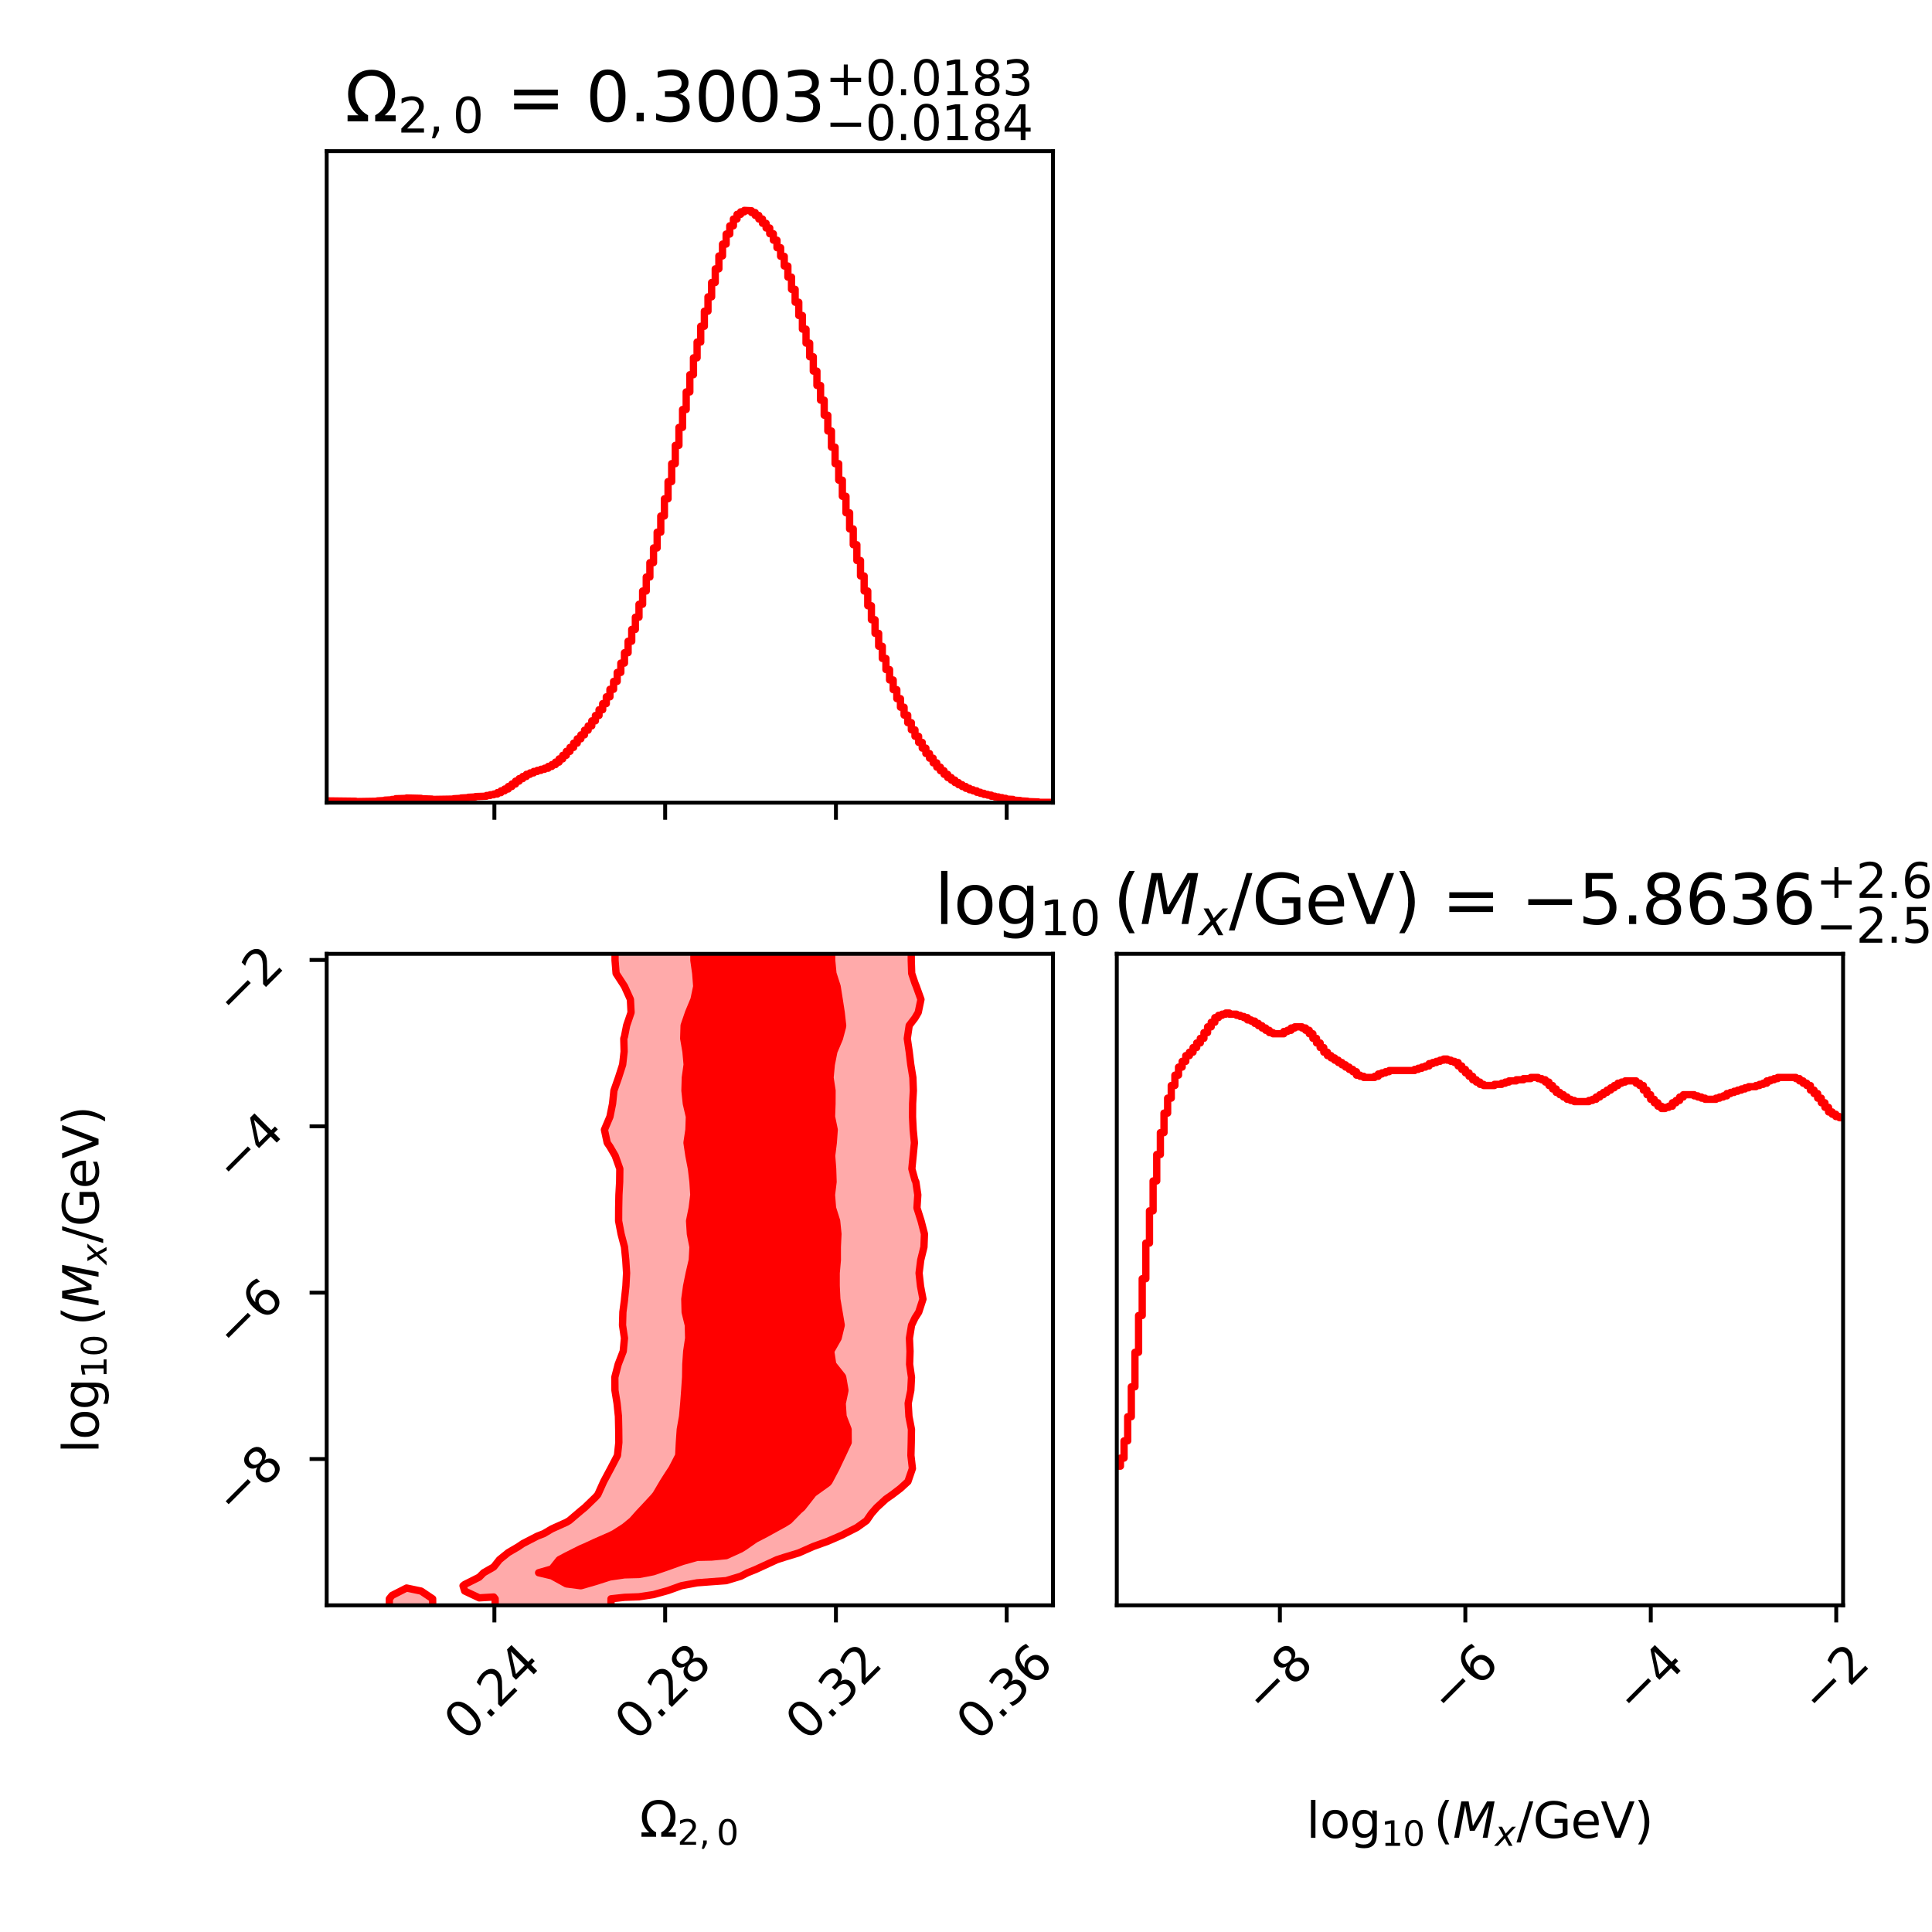 <?xml version="1.0" encoding="utf-8" standalone="no"?>
<!DOCTYPE svg PUBLIC "-//W3C//DTD SVG 1.1//EN"
  "http://www.w3.org/Graphics/SVG/1.1/DTD/svg11.dtd">
<svg xmlns:xlink="http://www.w3.org/1999/xlink" width="396pt" height="396pt" viewBox="0 0 396 396" xmlns="http://www.w3.org/2000/svg" version="1.1">
 <defs>
  <style type="text/css">*{stroke-linejoin: round; stroke-linecap: butt}</style>
 </defs>
 <g id="figure_1">
  <g id="patch_1">
   <path d="M 0 396 
L 396 396 
L 396 0 
L 0 0 
z
" style="fill: #ffffff"/>
  </g>
  <g id="axes_1">
   <g id="patch_2">
    <path d="M 66.96 164.52 
L 215.827 164.52 
L 215.827 30.984 
L 66.96 30.984 
z
" style="fill: #ffffff"/>
   </g>
   <g id="matplotlib.axis_1">
    <g id="xtick_1">
     <g id="line2d_1">
      <defs>
       <path id="maf8c4a63c9" d="M 0 0 
L 0 3.5 
" style="stroke: #000000; stroke-width: 0.8"/>
      </defs>
      <g>
       <use xlink:href="#maf8c4a63c9" x="101.335" y="164.52" style="stroke: #000000; stroke-width: 0.8"/>
      </g>
     </g>
    </g>
    <g id="xtick_2">
     <g id="line2d_2">
      <g>
       <use xlink:href="#maf8c4a63c9" x="136.338" y="164.52" style="stroke: #000000; stroke-width: 0.8"/>
      </g>
     </g>
    </g>
    <g id="xtick_3">
     <g id="line2d_3">
      <g>
       <use xlink:href="#maf8c4a63c9" x="171.34" y="164.52" style="stroke: #000000; stroke-width: 0.8"/>
      </g>
     </g>
    </g>
    <g id="xtick_4">
     <g id="line2d_4">
      <g>
       <use xlink:href="#maf8c4a63c9" x="206.342" y="164.52" style="stroke: #000000; stroke-width: 0.8"/>
      </g>
     </g>
    </g>
   </g>
   <g id="matplotlib.axis_2"/>
   <g id="line2d_5">
    <path d="M 66.96 164.152 
L 72.915 164.226 
L 72.915 164.299 
L 77.381 164.226 
L 77.381 164.152 
L 78.869 164.079 
L 78.869 164.005 
L 80.358 163.932 
L 80.358 163.858 
L 81.102 163.858 
L 81.102 163.711 
L 83.335 163.638 
L 83.335 163.564 
L 86.313 163.638 
L 86.313 163.711 
L 88.546 163.785 
L 88.546 163.858 
L 93.012 163.785 
L 93.012 163.711 
L 94.5 163.638 
L 94.5 163.564 
L 95.989 163.491 
L 95.989 163.417 
L 97.478 163.344 
L 97.478 163.27 
L 99.711 163.196 
L 99.711 163.049 
L 100.455 163.049 
L 100.455 162.902 
L 101.199 162.902 
L 101.199 162.755 
L 101.944 162.755 
L 101.944 162.461 
L 102.688 162.461 
L 102.688 162.094 
L 103.432 162.094 
L 103.432 161.726 
L 104.177 161.726 
L 104.177 161.211 
L 104.921 161.211 
L 104.921 160.696 
L 105.665 160.696 
L 105.665 160.108 
L 106.41 160.108 
L 106.41 159.594 
L 107.154 159.594 
L 107.154 159.152 
L 107.899 159.152 
L 107.899 158.711 
L 108.643 158.711 
L 108.643 158.417 
L 109.387 158.417 
L 109.387 158.123 
L 110.132 158.123 
L 110.132 157.902 
L 110.876 157.902 
L 110.876 157.682 
L 111.62 157.682 
L 111.62 157.461 
L 112.365 157.461 
L 112.365 157.094 
L 113.109 157.094 
L 113.109 156.726 
L 113.853 156.726 
L 113.853 156.211 
L 114.598 156.211 
L 114.598 155.549 
L 115.342 155.549 
L 115.342 154.814 
L 116.086 154.814 
L 116.086 154.005 
L 116.831 154.005 
L 116.831 153.197 
L 117.575 153.197 
L 117.575 152.314 
L 118.319 152.314 
L 118.319 151.432 
L 119.064 151.432 
L 119.064 150.623 
L 119.808 150.623 
L 119.808 149.667 
L 120.552 149.667 
L 120.552 148.785 
L 121.297 148.785 
L 121.297 147.755 
L 122.041 147.755 
L 122.041 146.652 
L 122.785 146.652 
L 122.785 145.476 
L 123.53 145.476 
L 123.53 144.226 
L 124.274 144.226 
L 124.274 142.829 
L 125.018 142.829 
L 125.018 141.285 
L 125.763 141.285 
L 125.763 139.667 
L 126.507 139.667 
L 126.507 137.829 
L 127.251 137.829 
L 127.251 135.917 
L 127.996 135.917 
L 127.996 133.785 
L 128.74 133.785 
L 128.74 131.432 
L 129.484 131.432 
L 129.484 129.005 
L 130.229 129.005 
L 130.229 126.506 
L 130.973 126.506 
L 130.973 123.858 
L 131.717 123.858 
L 131.717 121.138 
L 132.462 121.138 
L 132.462 118.27 
L 133.206 118.27 
L 133.206 115.329 
L 133.95 115.329 
L 133.95 112.314 
L 134.695 112.314 
L 134.695 109.079 
L 135.439 109.079 
L 135.439 105.77 
L 136.183 105.77 
L 136.183 102.241 
L 136.928 102.241 
L 136.928 98.712 
L 137.672 98.712 
L 137.672 95.035 
L 138.416 95.035 
L 138.416 91.285 
L 139.161 91.285 
L 139.161 87.609 
L 139.905 87.609 
L 139.905 83.932 
L 140.649 83.932 
L 140.649 80.329 
L 141.394 80.329 
L 141.394 76.8 
L 142.138 76.8 
L 142.138 73.344 
L 142.882 73.344 
L 142.882 70.109 
L 143.627 70.109 
L 143.627 66.874 
L 144.371 66.874 
L 144.371 63.785 
L 145.115 63.785 
L 145.115 60.844 
L 145.86 60.844 
L 145.86 57.903 
L 146.604 57.903 
L 146.604 55.109 
L 147.348 55.109 
L 147.348 52.462 
L 148.093 52.462 
L 148.093 50.035 
L 148.837 50.035 
L 148.837 47.977 
L 149.581 47.977 
L 149.581 46.285 
L 150.326 46.285 
L 150.326 44.888 
L 151.07 44.888 
L 151.07 43.932 
L 151.814 43.932 
L 151.814 43.418 
L 152.559 43.418 
L 152.559 43.124 
L 154.047 43.197 
L 154.047 43.565 
L 154.792 43.565 
L 154.792 44.153 
L 155.536 44.153 
L 155.536 44.888 
L 156.28 44.888 
L 156.28 45.771 
L 157.025 45.771 
L 157.025 46.727 
L 157.769 46.727 
L 157.769 47.903 
L 158.513 47.903 
L 158.513 49.227 
L 159.258 49.227 
L 159.258 50.771 
L 160.002 50.771 
L 160.002 52.535 
L 160.746 52.535 
L 160.746 54.521 
L 161.491 54.521 
L 161.491 56.8 
L 162.235 56.8 
L 162.235 59.3 
L 162.979 59.3 
L 162.979 61.947 
L 163.724 61.947 
L 163.724 64.668 
L 164.468 64.668 
L 164.468 67.462 
L 165.212 67.462 
L 165.212 70.329 
L 165.957 70.329 
L 165.957 73.123 
L 166.701 73.123 
L 166.701 76.065 
L 167.445 76.065 
L 167.445 79.006 
L 168.19 79.006 
L 168.19 82.02 
L 168.934 82.02 
L 168.934 85.109 
L 169.678 85.109 
L 169.678 88.344 
L 170.423 88.344 
L 170.423 91.653 
L 171.167 91.653 
L 171.167 95.035 
L 171.911 95.035 
L 171.911 98.417 
L 172.656 98.417 
L 172.656 101.726 
L 173.4 101.726 
L 173.4 105.109 
L 174.144 105.109 
L 174.144 108.417 
L 174.889 108.417 
L 174.889 111.653 
L 175.633 111.653 
L 175.633 114.888 
L 176.377 114.888 
L 176.377 118.05 
L 177.122 118.05 
L 177.122 121.138 
L 177.866 121.138 
L 177.866 124.153 
L 178.61 124.153 
L 178.61 127.02 
L 179.355 127.02 
L 179.355 129.814 
L 180.099 129.814 
L 180.099 132.461 
L 180.843 132.461 
L 180.843 134.961 
L 181.588 134.961 
L 181.588 137.241 
L 182.332 137.241 
L 182.332 139.373 
L 183.077 139.373 
L 183.077 141.358 
L 183.821 141.358 
L 183.821 143.197 
L 184.565 143.197 
L 184.565 144.961 
L 185.31 144.961 
L 185.31 146.579 
L 186.054 146.579 
L 186.054 148.123 
L 186.798 148.123 
L 186.798 149.594 
L 187.543 149.594 
L 187.543 150.917 
L 188.287 150.917 
L 188.287 152.167 
L 189.031 152.167 
L 189.031 153.344 
L 189.776 153.344 
L 189.776 154.447 
L 190.52 154.447 
L 190.52 155.402 
L 191.264 155.402 
L 191.264 156.358 
L 192.009 156.358 
L 192.009 157.241 
L 192.753 157.241 
L 192.753 157.976 
L 193.497 157.976 
L 193.497 158.711 
L 194.242 158.711 
L 194.242 159.373 
L 194.986 159.373 
L 194.986 159.888 
L 195.73 159.888 
L 195.73 160.402 
L 196.475 160.402 
L 196.475 160.844 
L 197.219 160.844 
L 197.219 161.211 
L 197.963 161.211 
L 197.963 161.579 
L 198.708 161.579 
L 198.708 161.873 
L 199.452 161.873 
L 199.452 162.094 
L 200.196 162.094 
L 200.196 162.388 
L 200.941 162.388 
L 200.941 162.608 
L 201.685 162.608 
L 201.685 162.829 
L 202.429 162.829 
L 202.429 162.976 
L 203.174 162.976 
L 203.174 163.196 
L 203.918 163.196 
L 203.918 163.344 
L 204.662 163.344 
L 204.662 163.491 
L 205.407 163.491 
L 205.407 163.638 
L 206.151 163.638 
L 206.151 163.785 
L 207.64 163.858 
L 207.64 164.005 
L 209.128 164.079 
L 209.128 164.152 
L 210.617 164.226 
L 210.617 164.299 
L 212.85 164.373 
L 212.85 164.446 
L 215.827 164.446 
L 215.827 164.446 
" clip-path="url(#p9f4e5118ac)" style="fill: none; stroke: #ff0000; stroke-width: 1.5; stroke-linecap: square"/>
   </g>
   <g id="patch_3">
    <path d="M 66.96 164.52 
L 66.96 30.984 
" style="fill: none; stroke: #000000; stroke-width: 0.8; stroke-linejoin: miter; stroke-linecap: square"/>
   </g>
   <g id="patch_4">
    <path d="M 215.827 164.52 
L 215.827 30.984 
" style="fill: none; stroke: #000000; stroke-width: 0.8; stroke-linejoin: miter; stroke-linecap: square"/>
   </g>
   <g id="patch_5">
    <path d="M 66.96 164.52 
L 215.827 164.52 
" style="fill: none; stroke: #000000; stroke-width: 0.8; stroke-linejoin: miter; stroke-linecap: square"/>
   </g>
   <g id="patch_6">
    <path d="M 66.96 30.984 
L 215.827 30.984 
" style="fill: none; stroke: #000000; stroke-width: 0.8; stroke-linejoin: miter; stroke-linecap: square"/>
   </g>
   <g id="text_1">
    <!-- $\Omega_{2,0}$ = ${0.3003}_{-0.0184}^{+0.0183}$ -->
    <g transform="translate(70.694 24.984) scale(0.14 -0.14)">
     <defs>
      <path id="DejaVuSans-3a9" d="M 4647 556 
L 4647 0 
L 2772 0 
L 2772 556 
Q 3325 859 3634 1378 
Q 3944 1897 3944 2528 
Q 3944 3278 3531 3731 
Q 3119 4184 2444 4184 
Q 1769 4184 1355 3729 
Q 941 3275 941 2528 
Q 941 1897 1250 1378 
Q 1563 859 2119 556 
L 2119 0 
L 244 0 
L 244 556 
L 1241 556 
Q 747 991 519 1456 
Q 294 1922 294 2497 
Q 294 3491 894 4106 
Q 1491 4722 2444 4722 
Q 3391 4722 3994 4106 
Q 4594 3494 4594 2528 
Q 4594 1922 4372 1459 
Q 4150 997 3647 556 
L 4647 556 
z
" transform="scale(0.016)"/>
      <path id="DejaVuSans-32" d="M 1228 531 
L 3431 531 
L 3431 0 
L 469 0 
L 469 531 
Q 828 903 1448 1529 
Q 2069 2156 2228 2338 
Q 2531 2678 2651 2914 
Q 2772 3150 2772 3378 
Q 2772 3750 2511 3984 
Q 2250 4219 1831 4219 
Q 1534 4219 1204 4116 
Q 875 4013 500 3803 
L 500 4441 
Q 881 4594 1212 4672 
Q 1544 4750 1819 4750 
Q 2544 4750 2975 4387 
Q 3406 4025 3406 3419 
Q 3406 3131 3298 2873 
Q 3191 2616 2906 2266 
Q 2828 2175 2409 1742 
Q 1991 1309 1228 531 
z
" transform="scale(0.016)"/>
      <path id="DejaVuSans-2c" d="M 750 794 
L 1409 794 
L 1409 256 
L 897 -744 
L 494 -744 
L 750 256 
L 750 794 
z
" transform="scale(0.016)"/>
      <path id="DejaVuSans-30" d="M 2034 4250 
Q 1547 4250 1301 3770 
Q 1056 3291 1056 2328 
Q 1056 1369 1301 889 
Q 1547 409 2034 409 
Q 2525 409 2770 889 
Q 3016 1369 3016 2328 
Q 3016 3291 2770 3770 
Q 2525 4250 2034 4250 
z
M 2034 4750 
Q 2819 4750 3233 4129 
Q 3647 3509 3647 2328 
Q 3647 1150 3233 529 
Q 2819 -91 2034 -91 
Q 1250 -91 836 529 
Q 422 1150 422 2328 
Q 422 3509 836 4129 
Q 1250 4750 2034 4750 
z
" transform="scale(0.016)"/>
      <path id="DejaVuSans-20" transform="scale(0.016)"/>
      <path id="DejaVuSans-3d" d="M 678 2906 
L 4684 2906 
L 4684 2381 
L 678 2381 
L 678 2906 
z
M 678 1631 
L 4684 1631 
L 4684 1100 
L 678 1100 
L 678 1631 
z
" transform="scale(0.016)"/>
      <path id="DejaVuSans-2e" d="M 684 794 
L 1344 794 
L 1344 0 
L 684 0 
L 684 794 
z
" transform="scale(0.016)"/>
      <path id="DejaVuSans-33" d="M 2597 2516 
Q 3050 2419 3304 2112 
Q 3559 1806 3559 1356 
Q 3559 666 3084 287 
Q 2609 -91 1734 -91 
Q 1441 -91 1130 -33 
Q 819 25 488 141 
L 488 750 
Q 750 597 1062 519 
Q 1375 441 1716 441 
Q 2309 441 2620 675 
Q 2931 909 2931 1356 
Q 2931 1769 2642 2001 
Q 2353 2234 1838 2234 
L 1294 2234 
L 1294 2753 
L 1863 2753 
Q 2328 2753 2575 2939 
Q 2822 3125 2822 3475 
Q 2822 3834 2567 4026 
Q 2313 4219 1838 4219 
Q 1578 4219 1281 4162 
Q 984 4106 628 3988 
L 628 4550 
Q 988 4650 1302 4700 
Q 1616 4750 1894 4750 
Q 2613 4750 3031 4423 
Q 3450 4097 3450 3541 
Q 3450 3153 3228 2886 
Q 3006 2619 2597 2516 
z
" transform="scale(0.016)"/>
      <path id="DejaVuSans-2b" d="M 2944 4013 
L 2944 2272 
L 4684 2272 
L 4684 1741 
L 2944 1741 
L 2944 0 
L 2419 0 
L 2419 1741 
L 678 1741 
L 678 2272 
L 2419 2272 
L 2419 4013 
L 2944 4013 
z
" transform="scale(0.016)"/>
      <path id="DejaVuSans-31" d="M 794 531 
L 1825 531 
L 1825 4091 
L 703 3866 
L 703 4441 
L 1819 4666 
L 2450 4666 
L 2450 531 
L 3481 531 
L 3481 0 
L 794 0 
L 794 531 
z
" transform="scale(0.016)"/>
      <path id="DejaVuSans-38" d="M 2034 2216 
Q 1584 2216 1326 1975 
Q 1069 1734 1069 1313 
Q 1069 891 1326 650 
Q 1584 409 2034 409 
Q 2484 409 2743 651 
Q 3003 894 3003 1313 
Q 3003 1734 2745 1975 
Q 2488 2216 2034 2216 
z
M 1403 2484 
Q 997 2584 770 2862 
Q 544 3141 544 3541 
Q 544 4100 942 4425 
Q 1341 4750 2034 4750 
Q 2731 4750 3128 4425 
Q 3525 4100 3525 3541 
Q 3525 3141 3298 2862 
Q 3072 2584 2669 2484 
Q 3125 2378 3379 2068 
Q 3634 1759 3634 1313 
Q 3634 634 3220 271 
Q 2806 -91 2034 -91 
Q 1263 -91 848 271 
Q 434 634 434 1313 
Q 434 1759 690 2068 
Q 947 2378 1403 2484 
z
M 1172 3481 
Q 1172 3119 1398 2916 
Q 1625 2713 2034 2713 
Q 2441 2713 2670 2916 
Q 2900 3119 2900 3481 
Q 2900 3844 2670 4047 
Q 2441 4250 2034 4250 
Q 1625 4250 1398 4047 
Q 1172 3844 1172 3481 
z
" transform="scale(0.016)"/>
      <path id="DejaVuSans-2212" d="M 678 2272 
L 4684 2272 
L 4684 1741 
L 678 1741 
L 678 2272 
z
" transform="scale(0.016)"/>
      <path id="DejaVuSans-34" d="M 2419 4116 
L 825 1625 
L 2419 1625 
L 2419 4116 
z
M 2253 4666 
L 3047 4666 
L 3047 1625 
L 3713 1625 
L 3713 1100 
L 3047 1100 
L 3047 0 
L 2419 0 
L 2419 1100 
L 313 1100 
L 313 1709 
L 2253 4666 
z
" transform="scale(0.016)"/>
     </defs>
     <use xlink:href="#DejaVuSans-3a9" transform="translate(0 0.766)"/>
     <use xlink:href="#DejaVuSans-32" transform="translate(77.373 -15.641) scale(0.7)"/>
     <use xlink:href="#DejaVuSans-2c" transform="translate(121.909 -15.641) scale(0.7)"/>
     <use xlink:href="#DejaVuSans-30" transform="translate(157.798 -15.641) scale(0.7)"/>
     <use xlink:href="#DejaVuSans-20" transform="translate(205.068 0.766)"/>
     <use xlink:href="#DejaVuSans-3d" transform="translate(236.855 0.766)"/>
     <use xlink:href="#DejaVuSans-20" transform="translate(320.645 0.766)"/>
     <use xlink:href="#DejaVuSans-30" transform="translate(352.432 0.766)"/>
     <use xlink:href="#DejaVuSans-2e" transform="translate(416.055 0.766)"/>
     <use xlink:href="#DejaVuSans-33" transform="translate(447.842 0.766)"/>
     <use xlink:href="#DejaVuSans-30" transform="translate(511.465 0.766)"/>
     <use xlink:href="#DejaVuSans-30" transform="translate(575.088 0.766)"/>
     <use xlink:href="#DejaVuSans-33" transform="translate(638.711 0.766)"/>
     <use xlink:href="#DejaVuSans-2b" transform="translate(703.291 39.047) scale(0.7)"/>
     <use xlink:href="#DejaVuSans-30" transform="translate(761.943 39.047) scale(0.7)"/>
     <use xlink:href="#DejaVuSans-2e" transform="translate(806.479 39.047) scale(0.7)"/>
     <use xlink:href="#DejaVuSans-30" transform="translate(828.73 39.047) scale(0.7)"/>
     <use xlink:href="#DejaVuSans-31" transform="translate(873.267 39.047) scale(0.7)"/>
     <use xlink:href="#DejaVuSans-38" transform="translate(917.803 39.047) scale(0.7)"/>
     <use xlink:href="#DejaVuSans-33" transform="translate(962.339 39.047) scale(0.7)"/>
     <use xlink:href="#DejaVuSans-2212" transform="translate(703.291 -26.578) scale(0.7)"/>
     <use xlink:href="#DejaVuSans-30" transform="translate(761.943 -26.578) scale(0.7)"/>
     <use xlink:href="#DejaVuSans-2e" transform="translate(806.479 -26.578) scale(0.7)"/>
     <use xlink:href="#DejaVuSans-30" transform="translate(828.73 -26.578) scale(0.7)"/>
     <use xlink:href="#DejaVuSans-31" transform="translate(873.267 -26.578) scale(0.7)"/>
     <use xlink:href="#DejaVuSans-38" transform="translate(917.803 -26.578) scale(0.7)"/>
     <use xlink:href="#DejaVuSans-34" transform="translate(962.339 -26.578) scale(0.7)"/>
    </g>
   </g>
  </g>
  <g id="axes_2">
   <g id="matplotlib.axis_3"/>
   <g id="matplotlib.axis_4"/>
  </g>
  <g id="axes_3">
   <g id="patch_7">
    <path d="M 66.96 329.04 
L 215.827 329.04 
L 215.827 195.504 
L 66.96 195.504 
z
" style="fill: #ffffff"/>
   </g>
   <g id="QuadContourSet_1">
    <path d="M 80.358 330.671 
L 83.335 331.399 
L 86.313 331.053 
L 88.681 330.375 
L 88.681 327.705 
L 86.313 326.118 
L 83.335 325.496 
L 80.358 327.013 
L 79.8 327.705 
L 79.8 330.375 
z
M 104.177 331.312 
L 107.154 331.964 
L 110.132 331.963 
L 113.109 331.788 
L 116.086 331.858 
L 119.064 331.784 
L 122.041 331.285 
L 125.018 330.413 
L 125.237 330.375 
L 125.237 327.705 
L 127.996 327.402 
L 130.973 327.294 
L 133.95 326.843 
L 136.928 326.011 
L 139.648 325.034 
L 139.905 324.978 
L 142.882 324.427 
L 145.86 324.2 
L 148.837 323.986 
L 151.814 323.087 
L 153.221 322.363 
L 154.792 321.737 
L 157.769 320.37 
L 159.245 319.692 
L 160.746 319.203 
L 163.724 318.297 
L 166.602 317.022 
L 166.701 316.98 
L 169.678 315.908 
L 172.656 314.62 
L 173.165 314.351 
L 175.633 313.1 
L 177.619 311.68 
L 178.61 310.235 
L 179.681 309.01 
L 181.588 307.26 
L 182.906 306.339 
L 184.565 305.069 
L 186.097 303.668 
L 187.017 300.997 
L 186.711 298.327 
L 186.778 295.656 
L 186.821 292.985 
L 186.305 290.315 
L 186.147 287.644 
L 186.688 284.973 
L 186.826 282.302 
L 186.443 279.632 
L 186.529 276.961 
L 186.407 274.29 
L 186.841 271.62 
L 187.543 270.145 
L 188.309 268.949 
L 189.179 266.278 
L 188.678 263.607 
L 188.384 260.937 
L 188.722 258.266 
L 189.382 255.595 
L 189.482 252.924 
L 188.796 250.254 
L 187.95 247.583 
L 188.122 244.912 
L 187.72 242.242 
L 187.543 241.889 
L 186.902 239.571 
L 187.166 236.9 
L 187.428 234.229 
L 187.171 231.559 
L 187.039 228.888 
L 187.059 226.217 
L 187.213 223.547 
L 187.113 220.876 
L 186.678 218.205 
L 186.356 215.534 
L 185.964 212.864 
L 186.359 210.193 
L 187.543 208.652 
L 188.207 207.522 
L 188.768 204.852 
L 187.809 202.181 
L 187.543 201.524 
L 186.869 199.51 
L 186.782 196.839 
L 186.782 194.169 
L 184.565 193.345 
L 181.588 192.919 
L 178.61 192.676 
L 175.633 192.487 
L 172.656 192.246 
L 169.678 192.04 
L 166.701 191.919 
L 163.724 191.872 
L 160.746 191.865 
L 157.769 191.881 
L 154.792 191.904 
L 151.814 191.893 
L 148.837 191.907 
L 145.86 191.982 
L 142.882 192.064 
L 139.905 192.159 
L 136.928 192.35 
L 133.95 192.598 
L 130.973 192.899 
L 127.996 193.554 
L 126.065 194.169 
L 126.065 196.839 
L 126.279 199.51 
L 127.996 202.151 
L 128.01 202.181 
L 129.214 204.852 
L 129.35 207.522 
L 128.44 210.193 
L 127.996 212.471 
L 127.855 212.864 
L 127.927 215.534 
L 127.625 218.205 
L 126.771 220.876 
L 125.834 223.547 
L 125.557 226.217 
L 125.018 228.888 
L 125.018 228.888 
L 123.889 231.559 
L 124.459 234.229 
L 125.018 235.039 
L 126.101 236.9 
L 127.045 239.571 
L 127.011 242.242 
L 126.86 244.912 
L 126.808 247.583 
L 126.795 250.254 
L 127.302 252.924 
L 127.996 255.569 
L 128.001 255.595 
L 128.263 258.266 
L 128.431 260.937 
L 128.291 263.607 
L 128.011 266.278 
L 127.996 266.482 
L 127.671 268.949 
L 127.597 271.62 
L 127.996 274.29 
L 127.996 274.29 
L 127.996 274.291 
L 127.743 276.961 
L 126.711 279.632 
L 126.02 282.302 
L 126.048 284.973 
L 126.479 287.644 
L 126.759 290.315 
L 126.815 292.985 
L 126.843 295.656 
L 126.562 298.327 
L 125.171 300.997 
L 125.018 301.282 
L 123.74 303.668 
L 122.539 306.339 
L 122.041 306.896 
L 119.855 309.01 
L 119.064 309.653 
L 116.683 311.68 
L 116.086 312.03 
L 113.109 313.371 
L 111.452 314.351 
L 110.132 314.861 
L 107.154 316.401 
L 106.241 317.022 
L 104.177 318.232 
L 102.369 319.692 
L 101.199 321.179 
L 99.129 322.363 
L 98.222 323.27 
L 95.245 324.765 
L 94.906 325.034 
L 95.245 326.106 
L 98.222 327.511 
L 101.199 327.336 
L 101.49 327.705 
L 101.49 330.375 
z
" clip-path="url(#p24a7280f7d)" style="fill: #ffffff"/>
   </g>
   <g id="QuadContourSet_2">
    <path d="M 65.471 333.046 
L 68.449 333.046 
L 71.426 333.046 
L 74.403 333.046 
L 77.381 333.046 
L 80.358 333.046 
L 83.335 333.046 
L 86.313 333.046 
L 89.29 333.046 
L 92.267 333.046 
L 95.245 333.046 
L 98.222 333.046 
L 101.199 333.046 
L 104.177 333.046 
L 107.154 333.046 
L 110.132 333.046 
L 113.109 333.046 
L 116.086 333.046 
L 119.064 333.046 
L 122.041 333.046 
L 125.018 333.046 
L 127.996 333.046 
L 130.973 333.046 
L 133.95 333.046 
L 136.928 333.046 
L 139.905 333.046 
L 142.882 333.046 
L 145.86 333.046 
L 148.837 333.046 
L 151.814 333.046 
L 154.792 333.046 
L 157.769 333.046 
L 160.746 333.046 
L 163.724 333.046 
L 166.701 333.046 
L 169.678 333.046 
L 172.656 333.046 
L 175.633 333.046 
L 178.61 333.046 
L 181.588 333.046 
L 184.565 333.046 
L 187.543 333.046 
L 190.52 333.046 
L 193.497 333.046 
L 196.475 333.046 
L 199.452 333.046 
L 202.429 333.046 
L 205.407 333.046 
L 208.384 333.046 
L 211.361 333.046 
L 214.339 333.046 
L 217.316 333.046 
L 220.293 333.046 
L 220.293 330.375 
L 220.293 327.705 
L 220.293 325.034 
L 220.293 322.363 
L 220.293 319.692 
L 220.293 317.022 
L 220.293 314.351 
L 220.293 311.68 
L 220.293 309.01 
L 220.293 306.339 
L 220.293 303.668 
L 220.293 300.997 
L 220.293 298.327 
L 220.293 295.656 
L 220.293 292.985 
L 220.293 290.315 
L 220.293 287.644 
L 220.293 284.973 
L 220.293 282.302 
L 220.293 279.632 
L 220.293 276.961 
L 220.293 274.29 
L 220.293 271.62 
L 220.293 268.949 
L 220.293 266.278 
L 220.293 263.607 
L 220.293 260.937 
L 220.293 258.266 
L 220.293 255.595 
L 220.293 252.924 
L 220.293 250.254 
L 220.293 247.583 
L 220.293 244.912 
L 220.293 242.242 
L 220.293 239.571 
L 220.293 236.9 
L 220.293 234.229 
L 220.293 231.559 
L 220.293 228.888 
L 220.293 226.217 
L 220.293 223.547 
L 220.293 220.876 
L 220.293 218.205 
L 220.293 215.534 
L 220.293 212.864 
L 220.293 210.193 
L 220.293 207.522 
L 220.293 204.852 
L 220.293 202.181 
L 220.293 199.51 
L 220.293 196.839 
L 220.293 194.169 
L 220.293 191.498 
L 217.316 191.498 
L 214.339 191.498 
L 211.361 191.498 
L 208.384 191.498 
L 205.407 191.498 
L 202.429 191.498 
L 199.452 191.498 
L 196.475 191.498 
L 193.497 191.498 
L 190.52 191.498 
L 187.543 191.498 
L 184.565 191.498 
L 181.588 191.498 
L 178.61 191.498 
L 175.633 191.498 
L 172.656 191.498 
L 169.678 191.498 
L 166.701 191.498 
L 163.724 191.498 
L 160.746 191.498 
L 157.769 191.498 
L 154.792 191.498 
L 151.814 191.498 
L 148.837 191.498 
L 145.86 191.498 
L 142.882 191.498 
L 139.905 191.498 
L 136.928 191.498 
L 133.95 191.498 
L 130.973 191.498 
L 127.996 191.498 
L 125.018 191.498 
L 122.041 191.498 
L 119.064 191.498 
L 116.086 191.498 
L 113.109 191.498 
L 110.132 191.498 
L 107.154 191.498 
L 104.177 191.498 
L 101.199 191.498 
L 98.222 191.498 
L 95.245 191.498 
L 92.267 191.498 
L 89.29 191.498 
L 86.313 191.498 
L 83.335 191.498 
L 80.358 191.498 
L 77.381 191.498 
L 74.403 191.498 
L 71.426 191.498 
L 68.449 191.498 
L 65.471 191.498 
L 62.494 191.498 
L 62.494 194.169 
L 62.494 196.839 
L 62.494 199.51 
L 62.494 202.181 
L 62.494 204.852 
L 62.494 207.522 
L 62.494 210.193 
L 62.494 212.864 
L 62.494 215.534 
L 62.494 218.205 
L 62.494 220.876 
L 62.494 223.547 
L 62.494 226.217 
L 62.494 228.888 
L 62.494 231.559 
L 62.494 234.229 
L 62.494 236.9 
L 62.494 239.571 
L 62.494 242.242 
L 62.494 244.912 
L 62.494 247.583 
L 62.494 250.254 
L 62.494 252.924 
L 62.494 255.595 
L 62.494 258.266 
L 62.494 260.937 
L 62.494 263.607 
L 62.494 266.278 
L 62.494 268.949 
L 62.494 271.62 
L 62.494 274.29 
L 62.494 276.961 
L 62.494 279.632 
L 62.494 282.302 
L 62.494 284.973 
L 62.494 287.644 
L 62.494 290.315 
L 62.494 292.985 
L 62.494 295.656 
L 62.494 298.327 
L 62.494 300.997 
L 62.494 303.668 
L 62.494 306.339 
L 62.494 309.01 
L 62.494 311.68 
L 62.494 314.351 
L 62.494 317.022 
L 62.494 319.692 
L 62.494 322.363 
L 62.494 325.034 
L 62.494 327.705 
L 62.494 330.375 
L 62.494 333.046 
L 65.471 333.046 
z
M 79.8 330.375 
L 79.8 327.705 
L 80.358 327.013 
L 83.335 325.496 
L 86.313 326.118 
L 88.681 327.705 
L 88.681 330.375 
L 86.313 331.053 
L 83.335 331.399 
L 80.358 330.671 
L 79.8 330.375 
z
M 101.49 330.375 
L 101.49 327.705 
L 101.199 327.336 
L 98.222 327.511 
L 95.245 326.106 
L 94.906 325.034 
L 95.245 324.765 
L 98.222 323.27 
L 99.129 322.363 
L 101.199 321.179 
L 102.369 319.692 
L 104.177 318.232 
L 106.241 317.022 
L 107.154 316.401 
L 110.132 314.861 
L 111.452 314.351 
L 113.109 313.371 
L 116.086 312.03 
L 116.683 311.68 
L 119.064 309.653 
L 119.855 309.01 
L 122.041 306.896 
L 122.539 306.339 
L 123.74 303.668 
L 125.018 301.282 
L 125.171 300.997 
L 126.562 298.327 
L 126.843 295.656 
L 126.815 292.985 
L 126.759 290.315 
L 126.479 287.644 
L 126.048 284.973 
L 126.02 282.302 
L 126.711 279.632 
L 127.743 276.961 
L 127.996 274.291 
L 127.996 274.29 
L 127.996 274.29 
L 127.597 271.62 
L 127.671 268.949 
L 127.996 266.482 
L 128.011 266.278 
L 128.291 263.607 
L 128.431 260.937 
L 128.263 258.266 
L 128.001 255.595 
L 127.996 255.569 
L 127.302 252.924 
L 126.795 250.254 
L 126.808 247.583 
L 126.86 244.912 
L 127.011 242.242 
L 127.045 239.571 
L 126.101 236.9 
L 125.018 235.039 
L 124.459 234.229 
L 123.889 231.559 
L 125.018 228.888 
L 125.018 228.888 
L 125.557 226.217 
L 125.834 223.547 
L 126.771 220.876 
L 127.625 218.205 
L 127.927 215.534 
L 127.855 212.864 
L 127.996 212.471 
L 128.44 210.193 
L 129.35 207.522 
L 129.214 204.852 
L 128.01 202.181 
L 127.996 202.151 
L 126.279 199.51 
L 126.065 196.839 
L 126.065 194.169 
L 127.996 193.554 
L 130.973 192.899 
L 133.95 192.598 
L 136.928 192.35 
L 139.905 192.159 
L 142.882 192.064 
L 145.86 191.982 
L 148.837 191.907 
L 151.814 191.893 
L 154.792 191.904 
L 157.769 191.881 
L 160.746 191.865 
L 163.724 191.872 
L 166.701 191.919 
L 169.678 192.04 
L 172.656 192.246 
L 175.633 192.487 
L 178.61 192.676 
L 181.588 192.919 
L 184.565 193.345 
L 186.782 194.169 
L 186.782 196.839 
L 186.869 199.51 
L 187.543 201.524 
L 187.809 202.181 
L 188.768 204.852 
L 188.207 207.522 
L 187.543 208.652 
L 186.359 210.193 
L 185.964 212.864 
L 186.356 215.534 
L 186.678 218.205 
L 187.113 220.876 
L 187.213 223.547 
L 187.059 226.217 
L 187.039 228.888 
L 187.171 231.559 
L 187.428 234.229 
L 187.166 236.9 
L 186.902 239.571 
L 187.543 241.889 
L 187.72 242.242 
L 188.122 244.912 
L 187.95 247.583 
L 188.796 250.254 
L 189.482 252.924 
L 189.382 255.595 
L 188.722 258.266 
L 188.384 260.937 
L 188.678 263.607 
L 189.179 266.278 
L 188.309 268.949 
L 187.543 270.145 
L 186.841 271.62 
L 186.407 274.29 
L 186.529 276.961 
L 186.443 279.632 
L 186.826 282.302 
L 186.688 284.973 
L 186.147 287.644 
L 186.305 290.315 
L 186.821 292.985 
L 186.778 295.656 
L 186.711 298.327 
L 187.017 300.997 
L 186.097 303.668 
L 184.565 305.069 
L 182.906 306.339 
L 181.588 307.26 
L 179.681 309.01 
L 178.61 310.235 
L 177.619 311.68 
L 175.633 313.1 
L 173.165 314.351 
L 172.656 314.62 
L 169.678 315.908 
L 166.701 316.98 
L 166.602 317.022 
L 163.724 318.297 
L 160.746 319.203 
L 159.245 319.692 
L 157.769 320.37 
L 154.792 321.737 
L 153.221 322.363 
L 151.814 323.087 
L 148.837 323.986 
L 145.86 324.2 
L 142.882 324.427 
L 139.905 324.978 
L 139.648 325.034 
L 136.928 326.011 
L 133.95 326.843 
L 130.973 327.294 
L 127.996 327.402 
L 125.237 327.705 
L 125.237 330.375 
L 125.018 330.413 
L 122.041 331.285 
L 119.064 331.784 
L 116.086 331.858 
L 113.109 331.788 
L 110.132 331.963 
L 107.154 331.964 
L 104.177 331.312 
L 101.49 330.375 
z
" clip-path="url(#p24a7280f7d)" style="fill: none"/>
    <path d="M 80.358 330.671 
L 83.335 331.399 
L 86.313 331.053 
L 88.681 330.375 
L 88.681 327.705 
L 86.313 326.118 
L 83.335 325.496 
L 80.358 327.013 
L 79.8 327.705 
L 79.8 330.375 
z
M 104.177 331.312 
L 107.154 331.964 
L 110.132 331.963 
L 113.109 331.788 
L 116.086 331.858 
L 119.064 331.784 
L 122.041 331.285 
L 125.018 330.413 
L 125.237 330.375 
L 125.237 327.705 
L 127.996 327.402 
L 130.973 327.294 
L 133.95 326.843 
L 136.928 326.011 
L 139.648 325.034 
L 139.905 324.978 
L 142.882 324.427 
L 145.86 324.2 
L 148.837 323.986 
L 151.814 323.087 
L 153.221 322.363 
L 154.792 321.737 
L 157.769 320.37 
L 159.245 319.692 
L 160.746 319.203 
L 163.724 318.297 
L 166.602 317.022 
L 166.701 316.98 
L 169.678 315.908 
L 172.656 314.62 
L 173.165 314.351 
L 175.633 313.1 
L 177.619 311.68 
L 178.61 310.235 
L 179.681 309.01 
L 181.588 307.26 
L 182.906 306.339 
L 184.565 305.069 
L 186.097 303.668 
L 187.017 300.997 
L 186.711 298.327 
L 186.778 295.656 
L 186.821 292.985 
L 186.305 290.315 
L 186.147 287.644 
L 186.688 284.973 
L 186.826 282.302 
L 186.443 279.632 
L 186.529 276.961 
L 186.407 274.29 
L 186.841 271.62 
L 187.543 270.145 
L 188.309 268.949 
L 189.179 266.278 
L 188.678 263.607 
L 188.384 260.937 
L 188.722 258.266 
L 189.382 255.595 
L 189.482 252.924 
L 188.796 250.254 
L 187.95 247.583 
L 188.122 244.912 
L 187.72 242.242 
L 187.543 241.889 
L 186.902 239.571 
L 187.166 236.9 
L 187.428 234.229 
L 187.171 231.559 
L 187.039 228.888 
L 187.059 226.217 
L 187.213 223.547 
L 187.113 220.876 
L 186.678 218.205 
L 186.356 215.534 
L 185.964 212.864 
L 186.359 210.193 
L 187.543 208.652 
L 188.207 207.522 
L 188.768 204.852 
L 187.809 202.181 
L 187.543 201.524 
L 186.869 199.51 
L 186.782 196.839 
L 186.782 194.169 
L 184.565 193.345 
L 181.588 192.919 
L 178.61 192.676 
L 175.633 192.487 
L 172.656 192.246 
L 169.678 192.04 
L 166.701 191.919 
L 163.724 191.872 
L 160.746 191.865 
L 157.769 191.881 
L 154.792 191.904 
L 151.814 191.893 
L 148.837 191.907 
L 145.86 191.982 
L 142.882 192.064 
L 139.905 192.159 
L 136.928 192.35 
L 133.95 192.598 
L 130.973 192.899 
L 127.996 193.554 
L 126.065 194.169 
L 126.065 196.839 
L 126.279 199.51 
L 127.996 202.151 
L 128.01 202.181 
L 129.214 204.852 
L 129.35 207.522 
L 128.44 210.193 
L 127.996 212.471 
L 127.855 212.864 
L 127.927 215.534 
L 127.625 218.205 
L 126.771 220.876 
L 125.834 223.547 
L 125.557 226.217 
L 125.018 228.888 
L 125.018 228.888 
L 123.889 231.559 
L 124.459 234.229 
L 125.018 235.039 
L 126.101 236.9 
L 127.045 239.571 
L 127.011 242.242 
L 126.86 244.912 
L 126.808 247.583 
L 126.795 250.254 
L 127.302 252.924 
L 127.996 255.569 
L 128.001 255.595 
L 128.263 258.266 
L 128.431 260.937 
L 128.291 263.607 
L 128.011 266.278 
L 127.996 266.482 
L 127.671 268.949 
L 127.597 271.62 
L 127.996 274.29 
L 127.996 274.29 
L 127.996 274.291 
L 127.743 276.961 
L 126.711 279.632 
L 126.02 282.302 
L 126.048 284.973 
L 126.479 287.644 
L 126.759 290.315 
L 126.815 292.985 
L 126.843 295.656 
L 126.562 298.327 
L 125.171 300.997 
L 125.018 301.282 
L 123.74 303.668 
L 122.539 306.339 
L 122.041 306.896 
L 119.855 309.01 
L 119.064 309.653 
L 116.683 311.68 
L 116.086 312.03 
L 113.109 313.371 
L 111.452 314.351 
L 110.132 314.861 
L 107.154 316.401 
L 106.241 317.022 
L 104.177 318.232 
L 102.369 319.692 
L 101.199 321.179 
L 99.129 322.363 
L 98.222 323.27 
L 95.245 324.765 
L 94.906 325.034 
L 95.245 326.106 
L 98.222 327.511 
L 101.199 327.336 
L 101.49 327.705 
L 101.49 330.375 
z
M 110.401 322.363 
L 113.109 321.585 
L 114.617 319.692 
L 116.086 318.908 
L 119.064 317.413 
L 119.984 317.022 
L 122.041 316.068 
L 125.018 314.768 
L 125.863 314.351 
L 127.996 312.985 
L 129.582 311.68 
L 130.973 310.112 
L 132.014 309.01 
L 133.95 306.925 
L 134.435 306.339 
L 136.015 303.668 
L 136.928 302.235 
L 137.744 300.997 
L 139.117 298.327 
L 139.255 295.656 
L 139.441 292.985 
L 139.905 290.37 
L 139.914 290.315 
L 140.155 287.644 
L 140.355 284.973 
L 140.537 282.302 
L 140.578 279.632 
L 140.764 276.961 
L 141.159 274.29 
L 141.09 271.62 
L 140.439 268.949 
L 140.369 266.278 
L 140.739 263.607 
L 141.282 260.937 
L 141.9 258.266 
L 142.047 255.595 
L 141.513 252.924 
L 141.345 250.254 
L 141.887 247.583 
L 142.217 244.912 
L 142.046 242.242 
L 141.731 239.571 
L 141.217 236.9 
L 140.818 234.229 
L 141.215 231.559 
L 141.308 228.888 
L 140.685 226.217 
L 140.399 223.547 
L 140.476 220.876 
L 140.849 218.205 
L 140.606 215.534 
L 140.146 212.864 
L 140.229 210.193 
L 141.146 207.522 
L 142.256 204.852 
L 142.816 202.181 
L 142.609 199.51 
L 142.231 196.839 
L 142.231 194.169 
L 142.882 194.085 
L 145.86 193.711 
L 148.837 193.369 
L 151.814 193.305 
L 154.792 193.352 
L 157.769 193.25 
L 160.746 193.177 
L 163.724 193.206 
L 166.701 193.421 
L 169.678 193.975 
L 170.464 194.169 
L 170.464 196.839 
L 170.717 199.51 
L 171.576 202.181 
L 171.999 204.852 
L 172.412 207.522 
L 172.656 209.722 
L 172.717 210.193 
L 172.656 210.575 
L 172.044 212.864 
L 170.912 215.534 
L 170.383 218.205 
L 170.131 220.876 
L 170.538 223.547 
L 170.525 226.217 
L 170.431 228.888 
L 170.982 231.559 
L 170.789 234.229 
L 170.455 236.9 
L 170.662 239.571 
L 170.749 242.242 
L 170.422 244.912 
L 170.634 247.583 
L 171.475 250.254 
L 171.747 252.924 
L 171.621 255.595 
L 171.624 258.266 
L 171.385 260.937 
L 171.387 263.607 
L 171.516 266.278 
L 171.971 268.949 
L 172.423 271.62 
L 171.781 274.29 
L 170.267 276.961 
L 170.67 279.632 
L 172.656 282.129 
L 172.724 282.302 
L 173.188 284.973 
L 172.656 287.523 
L 172.624 287.644 
L 172.656 288.174 
L 172.8 290.315 
L 173.83 292.985 
L 173.847 295.656 
L 172.656 298.21 
L 172.597 298.327 
L 171.331 300.997 
L 169.913 303.668 
L 169.678 303.955 
L 166.701 306.096 
L 166.513 306.339 
L 164.413 309.01 
L 163.724 309.609 
L 161.7 311.68 
L 160.746 312.28 
L 157.769 313.921 
L 156.991 314.351 
L 154.792 315.489 
L 152.593 317.022 
L 151.814 317.504 
L 148.837 318.858 
L 145.86 319.141 
L 142.882 319.205 
L 141.174 319.692 
L 139.905 320.043 
L 136.928 321.117 
L 133.95 322.144 
L 132.89 322.363 
L 130.973 322.718 
L 127.996 322.793 
L 125.018 323.225 
L 122.041 324.175 
L 119.064 325.034 
L 116.086 324.647 
L 113.109 323 
z
" clip-path="url(#p24a7280f7d)" style="fill: #ff0000; fill-opacity: 0.333"/>
    <path d="M 113.109 323 
L 116.086 324.647 
L 119.064 325.034 
L 122.041 324.175 
L 125.018 323.225 
L 127.996 322.793 
L 130.973 322.718 
L 132.89 322.363 
L 133.95 322.144 
L 136.928 321.117 
L 139.905 320.043 
L 141.174 319.692 
L 142.882 319.205 
L 145.86 319.141 
L 148.837 318.858 
L 151.814 317.504 
L 152.593 317.022 
L 154.792 315.489 
L 156.991 314.351 
L 157.769 313.921 
L 160.746 312.28 
L 161.7 311.68 
L 163.724 309.609 
L 164.413 309.01 
L 166.513 306.339 
L 166.701 306.096 
L 169.678 303.955 
L 169.913 303.668 
L 171.331 300.997 
L 172.597 298.327 
L 172.656 298.21 
L 173.847 295.656 
L 173.83 292.985 
L 172.8 290.315 
L 172.656 288.174 
L 172.624 287.644 
L 172.656 287.523 
L 173.188 284.973 
L 172.724 282.302 
L 172.656 282.129 
L 170.67 279.632 
L 170.267 276.961 
L 171.781 274.29 
L 172.423 271.62 
L 171.971 268.949 
L 171.516 266.278 
L 171.387 263.607 
L 171.385 260.937 
L 171.624 258.266 
L 171.621 255.595 
L 171.747 252.924 
L 171.475 250.254 
L 170.634 247.583 
L 170.422 244.912 
L 170.749 242.242 
L 170.662 239.571 
L 170.455 236.9 
L 170.789 234.229 
L 170.982 231.559 
L 170.431 228.888 
L 170.525 226.217 
L 170.538 223.547 
L 170.131 220.876 
L 170.383 218.205 
L 170.912 215.534 
L 172.044 212.864 
L 172.656 210.575 
L 172.717 210.193 
L 172.656 209.722 
L 172.412 207.522 
L 171.999 204.852 
L 171.576 202.181 
L 170.717 199.51 
L 170.464 196.839 
L 170.464 194.169 
L 169.678 193.975 
L 166.701 193.421 
L 163.724 193.206 
L 160.746 193.177 
L 157.769 193.25 
L 154.792 193.352 
L 151.814 193.305 
L 148.837 193.369 
L 145.86 193.711 
L 142.882 194.085 
L 142.231 194.169 
L 142.231 196.839 
L 142.609 199.51 
L 142.816 202.181 
L 142.256 204.852 
L 141.146 207.522 
L 140.229 210.193 
L 140.146 212.864 
L 140.606 215.534 
L 140.849 218.205 
L 140.476 220.876 
L 140.399 223.547 
L 140.685 226.217 
L 141.308 228.888 
L 141.215 231.559 
L 140.818 234.229 
L 141.217 236.9 
L 141.731 239.571 
L 142.046 242.242 
L 142.217 244.912 
L 141.887 247.583 
L 141.345 250.254 
L 141.513 252.924 
L 142.047 255.595 
L 141.9 258.266 
L 141.282 260.937 
L 140.739 263.607 
L 140.369 266.278 
L 140.439 268.949 
L 141.09 271.62 
L 141.159 274.29 
L 140.764 276.961 
L 140.578 279.632 
L 140.537 282.302 
L 140.355 284.973 
L 140.155 287.644 
L 139.914 290.315 
L 139.905 290.37 
L 139.441 292.985 
L 139.255 295.656 
L 139.117 298.327 
L 137.744 300.997 
L 136.928 302.235 
L 136.015 303.668 
L 134.435 306.339 
L 133.95 306.925 
L 132.014 309.01 
L 130.973 310.112 
L 129.582 311.68 
L 127.996 312.985 
L 125.863 314.351 
L 125.018 314.768 
L 122.041 316.068 
L 119.984 317.022 
L 119.064 317.413 
L 116.086 318.908 
L 114.617 319.692 
L 113.109 321.585 
L 110.401 322.363 
z
" clip-path="url(#p24a7280f7d)" style="fill: #ff0000"/>
   </g>
   <g id="matplotlib.axis_5">
    <g id="xtick_5">
     <g id="line2d_6">
      <g>
       <use xlink:href="#maf8c4a63c9" x="101.335" y="329.04" style="stroke: #000000; stroke-width: 0.8"/>
      </g>
     </g>
     <g id="text_2">
      <!-- 0.24 -->
      <g transform="translate(95.414 357.157) rotate(-45) scale(0.1 -0.1)">
       <use xlink:href="#DejaVuSans-30"/>
       <use xlink:href="#DejaVuSans-2e" x="63.623"/>
       <use xlink:href="#DejaVuSans-32" x="95.41"/>
       <use xlink:href="#DejaVuSans-34" x="159.033"/>
      </g>
     </g>
    </g>
    <g id="xtick_6">
     <g id="line2d_7">
      <g>
       <use xlink:href="#maf8c4a63c9" x="136.338" y="329.04" style="stroke: #000000; stroke-width: 0.8"/>
      </g>
     </g>
     <g id="text_3">
      <!-- 0.28 -->
      <g transform="translate(130.417 357.157) rotate(-45) scale(0.1 -0.1)">
       <use xlink:href="#DejaVuSans-30"/>
       <use xlink:href="#DejaVuSans-2e" x="63.623"/>
       <use xlink:href="#DejaVuSans-32" x="95.41"/>
       <use xlink:href="#DejaVuSans-38" x="159.033"/>
      </g>
     </g>
    </g>
    <g id="xtick_7">
     <g id="line2d_8">
      <g>
       <use xlink:href="#maf8c4a63c9" x="171.34" y="329.04" style="stroke: #000000; stroke-width: 0.8"/>
      </g>
     </g>
     <g id="text_4">
      <!-- 0.32 -->
      <g transform="translate(165.419 357.157) rotate(-45) scale(0.1 -0.1)">
       <use xlink:href="#DejaVuSans-30"/>
       <use xlink:href="#DejaVuSans-2e" x="63.623"/>
       <use xlink:href="#DejaVuSans-33" x="95.41"/>
       <use xlink:href="#DejaVuSans-32" x="159.033"/>
      </g>
     </g>
    </g>
    <g id="xtick_8">
     <g id="line2d_9">
      <g>
       <use xlink:href="#maf8c4a63c9" x="206.342" y="329.04" style="stroke: #000000; stroke-width: 0.8"/>
      </g>
     </g>
     <g id="text_5">
      <!-- 0.36 -->
      <g transform="translate(200.422 357.157) rotate(-45) scale(0.1 -0.1)">
       <defs>
        <path id="DejaVuSans-36" d="M 2113 2584 
Q 1688 2584 1439 2293 
Q 1191 2003 1191 1497 
Q 1191 994 1439 701 
Q 1688 409 2113 409 
Q 2538 409 2786 701 
Q 3034 994 3034 1497 
Q 3034 2003 2786 2293 
Q 2538 2584 2113 2584 
z
M 3366 4563 
L 3366 3988 
Q 3128 4100 2886 4159 
Q 2644 4219 2406 4219 
Q 1781 4219 1451 3797 
Q 1122 3375 1075 2522 
Q 1259 2794 1537 2939 
Q 1816 3084 2150 3084 
Q 2853 3084 3261 2657 
Q 3669 2231 3669 1497 
Q 3669 778 3244 343 
Q 2819 -91 2113 -91 
Q 1303 -91 875 529 
Q 447 1150 447 2328 
Q 447 3434 972 4092 
Q 1497 4750 2381 4750 
Q 2619 4750 2861 4703 
Q 3103 4656 3366 4563 
z
" transform="scale(0.016)"/>
       </defs>
       <use xlink:href="#DejaVuSans-30"/>
       <use xlink:href="#DejaVuSans-2e" x="63.623"/>
       <use xlink:href="#DejaVuSans-33" x="95.41"/>
       <use xlink:href="#DejaVuSans-36" x="159.033"/>
      </g>
     </g>
    </g>
    <g id="text_6">
     <!-- $\Omega_{2,0}$ -->
     <g transform="translate(131.094 376.501) scale(0.1 -0.1)">
      <use xlink:href="#DejaVuSans-3a9" transform="translate(0 0.219)"/>
      <use xlink:href="#DejaVuSans-32" transform="translate(77.373 -16.188) scale(0.7)"/>
      <use xlink:href="#DejaVuSans-2c" transform="translate(121.909 -16.188) scale(0.7)"/>
      <use xlink:href="#DejaVuSans-30" transform="translate(157.798 -16.188) scale(0.7)"/>
     </g>
    </g>
   </g>
   <g id="matplotlib.axis_6">
    <g id="ytick_1">
     <g id="line2d_10">
      <defs>
       <path id="m60a2fd495c" d="M 0 0 
L -3.5 0 
" style="stroke: #000000; stroke-width: 0.8"/>
      </defs>
      <g>
       <use xlink:href="#m60a2fd495c" x="66.96" y="299.053" style="stroke: #000000; stroke-width: 0.8"/>
      </g>
     </g>
     <g id="text_7">
      <!-- −8 -->
      <g transform="translate(48.065 311.051) rotate(-45) scale(0.1 -0.1)">
       <use xlink:href="#DejaVuSans-2212"/>
       <use xlink:href="#DejaVuSans-38" x="83.789"/>
      </g>
     </g>
    </g>
    <g id="ytick_2">
     <g id="line2d_11">
      <g>
       <use xlink:href="#m60a2fd495c" x="66.96" y="264.956" style="stroke: #000000; stroke-width: 0.8"/>
      </g>
     </g>
     <g id="text_8">
      <!-- −6 -->
      <g transform="translate(48.065 276.954) rotate(-45) scale(0.1 -0.1)">
       <use xlink:href="#DejaVuSans-2212"/>
       <use xlink:href="#DejaVuSans-36" x="83.789"/>
      </g>
     </g>
    </g>
    <g id="ytick_3">
     <g id="line2d_12">
      <g>
       <use xlink:href="#m60a2fd495c" x="66.96" y="230.859" style="stroke: #000000; stroke-width: 0.8"/>
      </g>
     </g>
     <g id="text_9">
      <!-- −4 -->
      <g transform="translate(48.065 242.857) rotate(-45) scale(0.1 -0.1)">
       <use xlink:href="#DejaVuSans-2212"/>
       <use xlink:href="#DejaVuSans-34" x="83.789"/>
      </g>
     </g>
    </g>
    <g id="ytick_4">
     <g id="line2d_13">
      <g>
       <use xlink:href="#m60a2fd495c" x="66.96" y="196.763" style="stroke: #000000; stroke-width: 0.8"/>
      </g>
     </g>
     <g id="text_10">
      <!-- −2 -->
      <g transform="translate(48.065 208.761) rotate(-45) scale(0.1 -0.1)">
       <use xlink:href="#DejaVuSans-2212"/>
       <use xlink:href="#DejaVuSans-32" x="83.789"/>
      </g>
     </g>
    </g>
    <g id="text_11">
     <!-- $\log_{10}(M_x$/GeV) -->
     <g transform="translate(20.2 297.872) rotate(-90) scale(0.1 -0.1)">
      <defs>
       <path id="DejaVuSans-6c" d="M 603 4863 
L 1178 4863 
L 1178 0 
L 603 0 
L 603 4863 
z
" transform="scale(0.016)"/>
       <path id="DejaVuSans-6f" d="M 1959 3097 
Q 1497 3097 1228 2736 
Q 959 2375 959 1747 
Q 959 1119 1226 758 
Q 1494 397 1959 397 
Q 2419 397 2687 759 
Q 2956 1122 2956 1747 
Q 2956 2369 2687 2733 
Q 2419 3097 1959 3097 
z
M 1959 3584 
Q 2709 3584 3137 3096 
Q 3566 2609 3566 1747 
Q 3566 888 3137 398 
Q 2709 -91 1959 -91 
Q 1206 -91 779 398 
Q 353 888 353 1747 
Q 353 2609 779 3096 
Q 1206 3584 1959 3584 
z
" transform="scale(0.016)"/>
       <path id="DejaVuSans-67" d="M 2906 1791 
Q 2906 2416 2648 2759 
Q 2391 3103 1925 3103 
Q 1463 3103 1205 2759 
Q 947 2416 947 1791 
Q 947 1169 1205 825 
Q 1463 481 1925 481 
Q 2391 481 2648 825 
Q 2906 1169 2906 1791 
z
M 3481 434 
Q 3481 -459 3084 -895 
Q 2688 -1331 1869 -1331 
Q 1566 -1331 1297 -1286 
Q 1028 -1241 775 -1147 
L 775 -588 
Q 1028 -725 1275 -790 
Q 1522 -856 1778 -856 
Q 2344 -856 2625 -561 
Q 2906 -266 2906 331 
L 2906 616 
Q 2728 306 2450 153 
Q 2172 0 1784 0 
Q 1141 0 747 490 
Q 353 981 353 1791 
Q 353 2603 747 3093 
Q 1141 3584 1784 3584 
Q 2172 3584 2450 3431 
Q 2728 3278 2906 2969 
L 2906 3500 
L 3481 3500 
L 3481 434 
z
" transform="scale(0.016)"/>
       <path id="DejaVuSans-28" d="M 1984 4856 
Q 1566 4138 1362 3434 
Q 1159 2731 1159 2009 
Q 1159 1288 1364 580 
Q 1569 -128 1984 -844 
L 1484 -844 
Q 1016 -109 783 600 
Q 550 1309 550 2009 
Q 550 2706 781 3412 
Q 1013 4119 1484 4856 
L 1984 4856 
z
" transform="scale(0.016)"/>
       <path id="DejaVuSans-Oblique-4d" d="M 1081 4666 
L 2028 4666 
L 2572 1522 
L 4378 4666 
L 5350 4666 
L 4441 0 
L 3828 0 
L 4622 4091 
L 2791 897 
L 2175 897 
L 1581 4103 
L 788 0 
L 172 0 
L 1081 4666 
z
" transform="scale(0.016)"/>
       <path id="DejaVuSans-Oblique-78" d="M 3841 3500 
L 2234 1784 
L 3219 0 
L 2559 0 
L 1819 1388 
L 531 0 
L -166 0 
L 1556 1844 
L 641 3500 
L 1300 3500 
L 1972 2234 
L 3144 3500 
L 3841 3500 
z
" transform="scale(0.016)"/>
       <path id="DejaVuSans-2f" d="M 1625 4666 
L 2156 4666 
L 531 -594 
L 0 -594 
L 1625 4666 
z
" transform="scale(0.016)"/>
       <path id="DejaVuSans-47" d="M 3809 666 
L 3809 1919 
L 2778 1919 
L 2778 2438 
L 4434 2438 
L 4434 434 
Q 4069 175 3628 42 
Q 3188 -91 2688 -91 
Q 1594 -91 976 548 
Q 359 1188 359 2328 
Q 359 3472 976 4111 
Q 1594 4750 2688 4750 
Q 3144 4750 3555 4637 
Q 3966 4525 4313 4306 
L 4313 3634 
Q 3963 3931 3569 4081 
Q 3175 4231 2741 4231 
Q 1884 4231 1454 3753 
Q 1025 3275 1025 2328 
Q 1025 1384 1454 906 
Q 1884 428 2741 428 
Q 3075 428 3337 486 
Q 3600 544 3809 666 
z
" transform="scale(0.016)"/>
       <path id="DejaVuSans-65" d="M 3597 1894 
L 3597 1613 
L 953 1613 
Q 991 1019 1311 708 
Q 1631 397 2203 397 
Q 2534 397 2845 478 
Q 3156 559 3463 722 
L 3463 178 
Q 3153 47 2828 -22 
Q 2503 -91 2169 -91 
Q 1331 -91 842 396 
Q 353 884 353 1716 
Q 353 2575 817 3079 
Q 1281 3584 2069 3584 
Q 2775 3584 3186 3129 
Q 3597 2675 3597 1894 
z
M 3022 2063 
Q 3016 2534 2758 2815 
Q 2500 3097 2075 3097 
Q 1594 3097 1305 2825 
Q 1016 2553 972 2059 
L 3022 2063 
z
" transform="scale(0.016)"/>
       <path id="DejaVuSans-56" d="M 1831 0 
L 50 4666 
L 709 4666 
L 2188 738 
L 3669 4666 
L 4325 4666 
L 2547 0 
L 1831 0 
z
" transform="scale(0.016)"/>
       <path id="DejaVuSans-29" d="M 513 4856 
L 1013 4856 
Q 1481 4119 1714 3412 
Q 1947 2706 1947 2009 
Q 1947 1309 1714 600 
Q 1481 -109 1013 -844 
L 513 -844 
Q 928 -128 1133 580 
Q 1338 1288 1338 2009 
Q 1338 2731 1133 3434 
Q 928 4138 513 4856 
z
" transform="scale(0.016)"/>
      </defs>
      <use xlink:href="#DejaVuSans-6c" transform="translate(0 0.016)"/>
      <use xlink:href="#DejaVuSans-6f" transform="translate(27.783 0.016)"/>
      <use xlink:href="#DejaVuSans-67" transform="translate(88.965 0.016)"/>
      <use xlink:href="#DejaVuSans-31" transform="translate(153.398 -16.391) scale(0.7)"/>
      <use xlink:href="#DejaVuSans-30" transform="translate(197.935 -16.391) scale(0.7)"/>
      <use xlink:href="#DejaVuSans-28" transform="translate(261.441 0.016)"/>
      <use xlink:href="#DejaVuSans-Oblique-4d" transform="translate(300.454 0.016)"/>
      <use xlink:href="#DejaVuSans-Oblique-78" transform="translate(386.734 -16.391) scale(0.7)"/>
      <use xlink:href="#DejaVuSans-2f" transform="translate(430.894 0.016)"/>
      <use xlink:href="#DejaVuSans-47" transform="translate(464.585 0.016)"/>
      <use xlink:href="#DejaVuSans-65" transform="translate(542.076 0.016)"/>
      <use xlink:href="#DejaVuSans-56" transform="translate(603.599 0.016)"/>
      <use xlink:href="#DejaVuSans-29" transform="translate(672.007 0.016)"/>
     </g>
    </g>
   </g>
   <g id="QuadContourSet_3">
    <path d="M 80.358 330.671 
L 83.335 331.399 
L 86.313 331.053 
L 88.681 330.375 
L 88.681 327.705 
L 86.313 326.118 
L 83.335 325.496 
L 80.358 327.013 
L 79.8 327.705 
L 79.8 330.375 
L 80.358 330.671 
z
M 104.177 331.312 
L 107.154 331.964 
L 110.132 331.963 
L 113.109 331.788 
L 116.086 331.858 
L 119.064 331.784 
L 122.041 331.285 
L 125.018 330.413 
L 125.237 330.375 
L 125.237 327.705 
L 127.996 327.402 
L 130.973 327.294 
L 133.95 326.843 
L 136.928 326.011 
L 139.648 325.034 
L 139.905 324.978 
L 142.882 324.427 
L 145.86 324.2 
L 148.837 323.986 
L 151.814 323.087 
L 153.221 322.363 
L 154.792 321.737 
L 157.769 320.37 
L 159.245 319.692 
L 160.746 319.203 
L 163.724 318.297 
L 166.602 317.022 
L 166.701 316.98 
L 169.678 315.908 
L 172.656 314.62 
L 173.165 314.351 
L 175.633 313.1 
L 177.619 311.68 
L 178.61 310.235 
L 179.681 309.01 
L 181.588 307.26 
L 182.906 306.339 
L 184.565 305.069 
L 186.097 303.668 
L 187.017 300.997 
L 186.711 298.327 
L 186.778 295.656 
L 186.821 292.985 
L 186.305 290.315 
L 186.147 287.644 
L 186.688 284.973 
L 186.826 282.302 
L 186.443 279.632 
L 186.529 276.961 
L 186.407 274.29 
L 186.841 271.62 
L 187.543 270.145 
L 188.309 268.949 
L 189.179 266.278 
L 188.678 263.607 
L 188.384 260.937 
L 188.722 258.266 
L 189.382 255.595 
L 189.482 252.924 
L 188.796 250.254 
L 187.95 247.583 
L 188.122 244.912 
L 187.72 242.242 
L 187.543 241.889 
L 186.902 239.571 
L 187.166 236.9 
L 187.428 234.229 
L 187.171 231.559 
L 187.039 228.888 
L 187.059 226.217 
L 187.213 223.547 
L 187.113 220.876 
L 186.678 218.205 
L 186.356 215.534 
L 185.964 212.864 
L 186.359 210.193 
L 187.543 208.652 
L 188.207 207.522 
L 188.768 204.852 
L 187.809 202.181 
L 187.543 201.524 
L 186.869 199.51 
L 186.782 196.839 
L 186.782 194.169 
L 184.565 193.345 
L 181.588 192.919 
L 178.61 192.676 
L 175.633 192.487 
L 172.656 192.246 
L 169.678 192.04 
L 166.701 191.919 
L 163.724 191.872 
L 160.746 191.865 
L 157.769 191.881 
L 154.792 191.904 
L 151.814 191.893 
L 148.837 191.907 
L 145.86 191.982 
L 142.882 192.064 
L 139.905 192.159 
L 136.928 192.35 
L 133.95 192.598 
L 130.973 192.899 
L 127.996 193.554 
L 126.065 194.169 
L 126.065 196.839 
L 126.279 199.51 
L 127.996 202.151 
L 128.01 202.181 
L 129.214 204.852 
L 129.35 207.522 
L 128.44 210.193 
L 127.996 212.471 
L 127.855 212.864 
L 127.927 215.534 
L 127.625 218.205 
L 126.771 220.876 
L 125.834 223.547 
L 125.557 226.217 
L 125.018 228.888 
L 125.018 228.888 
L 123.889 231.559 
L 124.459 234.229 
L 125.018 235.039 
L 126.101 236.9 
L 127.045 239.571 
L 127.011 242.242 
L 126.86 244.912 
L 126.808 247.583 
L 126.795 250.254 
L 127.302 252.924 
L 127.996 255.569 
L 128.001 255.595 
L 128.263 258.266 
L 128.431 260.937 
L 128.291 263.607 
L 128.011 266.278 
L 127.996 266.482 
L 127.671 268.949 
L 127.597 271.62 
L 127.996 274.29 
L 127.996 274.29 
L 127.996 274.291 
L 127.743 276.961 
L 126.711 279.632 
L 126.02 282.302 
L 126.048 284.973 
L 126.479 287.644 
L 126.759 290.315 
L 126.815 292.985 
L 126.843 295.656 
L 126.562 298.327 
L 125.171 300.997 
L 125.018 301.282 
L 123.74 303.668 
L 122.539 306.339 
L 122.041 306.896 
L 119.855 309.01 
L 119.064 309.653 
L 116.683 311.68 
L 116.086 312.03 
L 113.109 313.371 
L 111.452 314.351 
L 110.132 314.861 
L 107.154 316.401 
L 106.241 317.022 
L 104.177 318.232 
L 102.369 319.692 
L 101.199 321.179 
L 99.129 322.363 
L 98.222 323.27 
L 95.245 324.765 
L 94.906 325.034 
L 95.245 326.106 
L 98.222 327.511 
L 101.199 327.336 
L 101.49 327.705 
L 101.49 330.375 
L 104.177 331.312 
z
" clip-path="url(#p24a7280f7d)" style="fill: none; stroke: #ff0000; stroke-width: 1.5"/>
    <path d="M 113.109 323 
L 116.086 324.647 
L 119.064 325.034 
L 122.041 324.175 
L 125.018 323.225 
L 127.996 322.793 
L 130.973 322.718 
L 132.89 322.363 
L 133.95 322.144 
L 136.928 321.117 
L 139.905 320.043 
L 141.174 319.692 
L 142.882 319.205 
L 145.86 319.141 
L 148.837 318.858 
L 151.814 317.504 
L 152.593 317.022 
L 154.792 315.489 
L 156.991 314.351 
L 157.769 313.921 
L 160.746 312.28 
L 161.7 311.68 
L 163.724 309.609 
L 164.413 309.01 
L 166.513 306.339 
L 166.701 306.096 
L 169.678 303.955 
L 169.913 303.668 
L 171.331 300.997 
L 172.597 298.327 
L 172.656 298.21 
L 173.847 295.656 
L 173.83 292.985 
L 172.8 290.315 
L 172.656 288.174 
L 172.624 287.644 
L 172.656 287.523 
L 173.188 284.973 
L 172.724 282.302 
L 172.656 282.129 
L 170.67 279.632 
L 170.267 276.961 
L 171.781 274.29 
L 172.423 271.62 
L 171.971 268.949 
L 171.516 266.278 
L 171.387 263.607 
L 171.385 260.937 
L 171.624 258.266 
L 171.621 255.595 
L 171.747 252.924 
L 171.475 250.254 
L 170.634 247.583 
L 170.422 244.912 
L 170.749 242.242 
L 170.662 239.571 
L 170.455 236.9 
L 170.789 234.229 
L 170.982 231.559 
L 170.431 228.888 
L 170.525 226.217 
L 170.538 223.547 
L 170.131 220.876 
L 170.383 218.205 
L 170.912 215.534 
L 172.044 212.864 
L 172.656 210.575 
L 172.717 210.193 
L 172.656 209.722 
L 172.412 207.522 
L 171.999 204.852 
L 171.576 202.181 
L 170.717 199.51 
L 170.464 196.839 
L 170.464 194.169 
L 169.678 193.975 
L 166.701 193.421 
L 163.724 193.206 
L 160.746 193.177 
L 157.769 193.25 
L 154.792 193.352 
L 151.814 193.305 
L 148.837 193.369 
L 145.86 193.711 
L 142.882 194.085 
L 142.231 194.169 
L 142.231 196.839 
L 142.609 199.51 
L 142.816 202.181 
L 142.256 204.852 
L 141.146 207.522 
L 140.229 210.193 
L 140.146 212.864 
L 140.606 215.534 
L 140.849 218.205 
L 140.476 220.876 
L 140.399 223.547 
L 140.685 226.217 
L 141.308 228.888 
L 141.215 231.559 
L 140.818 234.229 
L 141.217 236.9 
L 141.731 239.571 
L 142.046 242.242 
L 142.217 244.912 
L 141.887 247.583 
L 141.345 250.254 
L 141.513 252.924 
L 142.047 255.595 
L 141.9 258.266 
L 141.282 260.937 
L 140.739 263.607 
L 140.369 266.278 
L 140.439 268.949 
L 141.09 271.62 
L 141.159 274.29 
L 140.764 276.961 
L 140.578 279.632 
L 140.537 282.302 
L 140.355 284.973 
L 140.155 287.644 
L 139.914 290.315 
L 139.905 290.37 
L 139.441 292.985 
L 139.255 295.656 
L 139.117 298.327 
L 137.744 300.997 
L 136.928 302.235 
L 136.015 303.668 
L 134.435 306.339 
L 133.95 306.925 
L 132.014 309.01 
L 130.973 310.112 
L 129.582 311.68 
L 127.996 312.985 
L 125.863 314.351 
L 125.018 314.768 
L 122.041 316.068 
L 119.984 317.022 
L 119.064 317.413 
L 116.086 318.908 
L 114.617 319.692 
L 113.109 321.585 
L 110.401 322.363 
L 113.109 323 
z
" clip-path="url(#p24a7280f7d)" style="fill: none; stroke: #ff0000; stroke-width: 1.5"/>
   </g>
   <g id="patch_8">
    <path d="M 66.96 329.04 
L 66.96 195.504 
" style="fill: none; stroke: #000000; stroke-width: 0.8; stroke-linejoin: miter; stroke-linecap: square"/>
   </g>
   <g id="patch_9">
    <path d="M 215.827 329.04 
L 215.827 195.504 
" style="fill: none; stroke: #000000; stroke-width: 0.8; stroke-linejoin: miter; stroke-linecap: square"/>
   </g>
   <g id="patch_10">
    <path d="M 66.96 329.04 
L 215.827 329.04 
" style="fill: none; stroke: #000000; stroke-width: 0.8; stroke-linejoin: miter; stroke-linecap: square"/>
   </g>
   <g id="patch_11">
    <path d="M 66.96 195.504 
L 215.827 195.504 
" style="fill: none; stroke: #000000; stroke-width: 0.8; stroke-linejoin: miter; stroke-linecap: square"/>
   </g>
  </g>
  <g id="axes_4">
   <g id="patch_12">
    <path d="M 228.908 329.04 
L 377.775 329.04 
L 377.775 195.504 
L 228.908 195.504 
z
" style="fill: #ffffff"/>
   </g>
   <g id="matplotlib.axis_7">
    <g id="xtick_9">
     <g id="line2d_14">
      <g>
       <use xlink:href="#maf8c4a63c9" x="262.338" y="329.04" style="stroke: #000000; stroke-width: 0.8"/>
      </g>
     </g>
     <g id="text_12">
      <!-- −8 -->
      <g transform="translate(259.077 351.837) rotate(-45) scale(0.1 -0.1)">
       <use xlink:href="#DejaVuSans-2212"/>
       <use xlink:href="#DejaVuSans-38" x="83.789"/>
      </g>
     </g>
    </g>
    <g id="xtick_10">
     <g id="line2d_15">
      <g>
       <use xlink:href="#maf8c4a63c9" x="300.349" y="329.04" style="stroke: #000000; stroke-width: 0.8"/>
      </g>
     </g>
     <g id="text_13">
      <!-- −6 -->
      <g transform="translate(297.088 351.837) rotate(-45) scale(0.1 -0.1)">
       <use xlink:href="#DejaVuSans-2212"/>
       <use xlink:href="#DejaVuSans-36" x="83.789"/>
      </g>
     </g>
    </g>
    <g id="xtick_11">
     <g id="line2d_16">
      <g>
       <use xlink:href="#maf8c4a63c9" x="338.36" y="329.04" style="stroke: #000000; stroke-width: 0.8"/>
      </g>
     </g>
     <g id="text_14">
      <!-- −4 -->
      <g transform="translate(335.099 351.837) rotate(-45) scale(0.1 -0.1)">
       <use xlink:href="#DejaVuSans-2212"/>
       <use xlink:href="#DejaVuSans-34" x="83.789"/>
      </g>
     </g>
    </g>
    <g id="xtick_12">
     <g id="line2d_17">
      <g>
       <use xlink:href="#maf8c4a63c9" x="376.372" y="329.04" style="stroke: #000000; stroke-width: 0.8"/>
      </g>
     </g>
     <g id="text_15">
      <!-- −2 -->
      <g transform="translate(373.111 351.837) rotate(-45) scale(0.1 -0.1)">
       <use xlink:href="#DejaVuSans-2212"/>
       <use xlink:href="#DejaVuSans-32" x="83.789"/>
      </g>
     </g>
    </g>
    <g id="text_16">
     <!-- $\log_{10}(M_x$/GeV) -->
     <g transform="translate(267.741 376.701) scale(0.1 -0.1)">
      <use xlink:href="#DejaVuSans-6c" transform="translate(0 0.016)"/>
      <use xlink:href="#DejaVuSans-6f" transform="translate(27.783 0.016)"/>
      <use xlink:href="#DejaVuSans-67" transform="translate(88.965 0.016)"/>
      <use xlink:href="#DejaVuSans-31" transform="translate(153.398 -16.391) scale(0.7)"/>
      <use xlink:href="#DejaVuSans-30" transform="translate(197.935 -16.391) scale(0.7)"/>
      <use xlink:href="#DejaVuSans-28" transform="translate(261.441 0.016)"/>
      <use xlink:href="#DejaVuSans-Oblique-4d" transform="translate(300.454 0.016)"/>
      <use xlink:href="#DejaVuSans-Oblique-78" transform="translate(386.734 -16.391) scale(0.7)"/>
      <use xlink:href="#DejaVuSans-2f" transform="translate(430.894 0.016)"/>
      <use xlink:href="#DejaVuSans-47" transform="translate(464.585 0.016)"/>
      <use xlink:href="#DejaVuSans-65" transform="translate(542.076 0.016)"/>
      <use xlink:href="#DejaVuSans-56" transform="translate(603.599 0.016)"/>
      <use xlink:href="#DejaVuSans-29" transform="translate(672.007 0.016)"/>
     </g>
    </g>
   </g>
   <g id="matplotlib.axis_8"/>
   <g id="line2d_18">
    <path d="M 228.908 300.518 
L 229.652 300.518 
L 229.652 298.868 
L 230.396 298.868 
L 230.396 295.332 
L 231.141 295.332 
L 231.141 290.382 
L 231.885 290.382 
L 231.885 284.253 
L 232.629 284.253 
L 232.629 277.181 
L 233.374 277.181 
L 233.374 269.638 
L 234.118 269.638 
L 234.118 262.095 
L 234.862 262.095 
L 234.862 254.788 
L 235.607 254.788 
L 235.607 248.188 
L 236.351 248.188 
L 236.351 242.059 
L 237.095 242.059 
L 237.095 236.637 
L 237.84 236.637 
L 237.84 232.159 
L 238.584 232.159 
L 238.584 228.151 
L 239.328 228.151 
L 239.328 225.087 
L 240.073 225.087 
L 240.073 222.494 
L 240.817 222.494 
L 240.817 220.373 
L 241.561 220.373 
L 241.561 218.723 
L 242.306 218.723 
L 242.306 217.544 
L 243.05 217.544 
L 243.05 216.365 
L 243.794 216.365 
L 243.794 215.658 
L 244.539 215.658 
L 244.539 214.715 
L 245.283 214.715 
L 245.283 213.772 
L 246.027 213.772 
L 246.027 212.829 
L 246.772 212.829 
L 246.772 211.651 
L 247.516 211.651 
L 247.516 210.472 
L 248.26 210.472 
L 248.26 209.529 
L 249.005 209.529 
L 249.005 208.587 
L 249.749 208.587 
L 249.749 208.115 
L 250.493 208.115 
L 250.493 207.879 
L 251.238 207.879 
L 251.238 207.644 
L 251.982 207.644 
L 251.982 207.879 
L 253.471 207.879 
L 253.471 208.115 
L 254.215 208.115 
L 254.215 208.351 
L 254.959 208.351 
L 254.959 208.587 
L 255.704 208.587 
L 255.704 209.058 
L 256.448 209.058 
L 256.448 209.294 
L 257.192 209.294 
L 257.192 209.765 
L 257.937 209.765 
L 257.937 210.237 
L 258.681 210.237 
L 258.681 210.708 
L 259.425 210.708 
L 259.425 211.179 
L 260.17 211.179 
L 260.17 211.651 
L 260.914 211.651 
L 260.914 211.887 
L 263.147 211.887 
L 263.147 211.415 
L 263.892 211.415 
L 263.892 211.179 
L 264.636 211.179 
L 264.636 210.708 
L 265.38 210.708 
L 265.38 210.472 
L 266.869 210.472 
L 266.869 210.708 
L 267.613 210.708 
L 267.613 211.179 
L 268.358 211.179 
L 268.358 211.887 
L 269.102 211.887 
L 269.102 212.829 
L 269.846 212.829 
L 269.846 213.772 
L 270.591 213.772 
L 270.591 214.715 
L 271.335 214.715 
L 271.335 215.658 
L 272.079 215.658 
L 272.079 216.365 
L 272.824 216.365 
L 272.824 216.837 
L 273.568 216.837 
L 273.568 217.308 
L 274.312 217.308 
L 274.312 217.78 
L 275.057 217.78 
L 275.057 218.251 
L 275.801 218.251 
L 275.801 218.723 
L 276.545 218.723 
L 276.545 219.194 
L 277.29 219.194 
L 277.29 219.665 
L 278.034 219.665 
L 278.034 220.373 
L 278.778 220.373 
L 278.778 220.608 
L 279.523 220.608 
L 279.523 220.844 
L 281.756 220.844 
L 281.756 220.608 
L 282.5 220.608 
L 282.5 220.137 
L 283.244 220.137 
L 283.244 219.901 
L 283.989 219.901 
L 283.989 219.665 
L 284.733 219.665 
L 284.733 219.43 
L 289.943 219.43 
L 289.943 219.194 
L 290.688 219.194 
L 290.688 218.958 
L 291.432 218.958 
L 291.432 218.723 
L 292.176 218.723 
L 292.176 218.487 
L 292.921 218.487 
L 292.921 218.015 
L 293.665 218.015 
L 293.665 217.78 
L 294.409 217.78 
L 294.409 217.544 
L 295.154 217.544 
L 295.154 217.308 
L 295.898 217.308 
L 295.898 217.072 
L 296.642 217.072 
L 296.642 217.308 
L 297.387 217.308 
L 297.387 217.544 
L 298.131 217.544 
L 298.131 217.78 
L 298.875 217.78 
L 298.875 218.487 
L 299.62 218.487 
L 299.62 219.194 
L 300.364 219.194 
L 300.364 219.901 
L 301.108 219.901 
L 301.108 220.608 
L 301.853 220.608 
L 301.853 221.315 
L 302.597 221.315 
L 302.597 221.787 
L 303.341 221.787 
L 303.341 222.258 
L 304.086 222.258 
L 304.086 222.494 
L 306.319 222.494 
L 306.319 222.258 
L 307.807 222.258 
L 307.807 222.023 
L 308.552 222.023 
L 308.552 221.787 
L 309.296 221.787 
L 309.296 221.551 
L 310.785 221.551 
L 310.785 221.315 
L 312.273 221.315 
L 312.273 221.08 
L 313.762 221.08 
L 313.762 220.844 
L 315.251 220.844 
L 315.251 221.08 
L 315.995 221.08 
L 315.995 221.315 
L 316.739 221.315 
L 316.739 221.787 
L 317.484 221.787 
L 317.484 222.494 
L 318.228 222.494 
L 318.228 223.201 
L 318.972 223.201 
L 318.972 223.908 
L 319.717 223.908 
L 319.717 224.38 
L 320.461 224.38 
L 320.461 224.851 
L 321.205 224.851 
L 321.205 225.323 
L 321.95 225.323 
L 321.95 225.558 
L 322.694 225.558 
L 322.694 225.794 
L 325.671 225.794 
L 325.671 225.558 
L 326.416 225.558 
L 326.416 225.323 
L 327.16 225.323 
L 327.16 224.851 
L 327.904 224.851 
L 327.904 224.38 
L 328.649 224.38 
L 328.649 223.908 
L 329.393 223.908 
L 329.393 223.437 
L 330.137 223.437 
L 330.137 222.966 
L 330.882 222.966 
L 330.882 222.494 
L 331.626 222.494 
L 331.626 222.023 
L 332.37 222.023 
L 332.37 221.787 
L 333.115 221.787 
L 333.115 221.551 
L 335.348 221.551 
L 335.348 222.023 
L 336.092 222.023 
L 336.092 222.494 
L 336.836 222.494 
L 336.836 223.437 
L 337.581 223.437 
L 337.581 224.38 
L 338.325 224.38 
L 338.325 225.323 
L 339.07 225.323 
L 339.07 226.03 
L 339.814 226.03 
L 339.814 226.737 
L 340.558 226.737 
L 340.558 227.208 
L 341.303 227.208 
L 341.303 226.973 
L 342.047 226.973 
L 342.047 226.737 
L 342.791 226.737 
L 342.791 226.03 
L 343.536 226.03 
L 343.536 225.558 
L 344.28 225.558 
L 344.28 224.851 
L 345.024 224.851 
L 345.024 224.38 
L 347.257 224.38 
L 347.257 224.616 
L 348.002 224.616 
L 348.002 224.851 
L 348.746 224.851 
L 348.746 225.087 
L 349.49 225.087 
L 349.49 225.323 
L 351.723 225.323 
L 351.723 225.087 
L 352.468 225.087 
L 352.468 224.851 
L 353.212 224.851 
L 353.212 224.616 
L 353.956 224.616 
L 353.956 224.144 
L 354.701 224.144 
L 354.701 223.908 
L 355.445 223.908 
L 355.445 223.673 
L 356.189 223.673 
L 356.189 223.437 
L 356.934 223.437 
L 356.934 223.201 
L 357.678 223.201 
L 357.678 222.966 
L 358.422 222.966 
L 358.422 222.73 
L 359.911 222.73 
L 359.911 222.494 
L 360.655 222.494 
L 360.655 222.258 
L 361.4 222.258 
L 361.4 222.023 
L 362.144 222.023 
L 362.144 221.551 
L 362.888 221.551 
L 362.888 221.315 
L 363.633 221.315 
L 363.633 221.08 
L 364.377 221.08 
L 364.377 220.844 
L 368.099 220.844 
L 368.099 221.08 
L 368.843 221.08 
L 368.843 221.551 
L 369.587 221.551 
L 369.587 222.023 
L 370.332 222.023 
L 370.332 222.494 
L 371.076 222.494 
L 371.076 223.437 
L 371.82 223.437 
L 371.82 224.144 
L 372.565 224.144 
L 372.565 225.087 
L 373.309 225.087 
L 373.309 226.03 
L 374.053 226.03 
L 374.053 226.973 
L 374.798 226.973 
L 374.798 227.916 
L 375.542 227.916 
L 375.542 228.387 
L 376.286 228.387 
L 376.286 228.859 
L 377.031 228.859 
L 377.031 229.094 
L 377.775 229.094 
L 377.775 229.094 
" clip-path="url(#p74c69e24d0)" style="fill: none; stroke: #ff0000; stroke-width: 1.5; stroke-linecap: square"/>
   </g>
   <g id="patch_13">
    <path d="M 228.908 329.04 
L 228.908 195.504 
" style="fill: none; stroke: #000000; stroke-width: 0.8; stroke-linejoin: miter; stroke-linecap: square"/>
   </g>
   <g id="patch_14">
    <path d="M 377.775 329.04 
L 377.775 195.504 
" style="fill: none; stroke: #000000; stroke-width: 0.8; stroke-linejoin: miter; stroke-linecap: square"/>
   </g>
   <g id="patch_15">
    <path d="M 228.908 329.04 
L 377.775 329.04 
" style="fill: none; stroke: #000000; stroke-width: 0.8; stroke-linejoin: miter; stroke-linecap: square"/>
   </g>
   <g id="patch_16">
    <path d="M 228.908 195.504 
L 377.775 195.504 
" style="fill: none; stroke: #000000; stroke-width: 0.8; stroke-linejoin: miter; stroke-linecap: square"/>
   </g>
   <g id="text_17">
    <!-- $\log_{10}(M_x$/GeV) = ${-5.8636}_{-2.5023}^{+2.6799}$ -->
    <g transform="translate(191.551 189.504) scale(0.14 -0.14)">
     <defs>
      <path id="DejaVuSans-35" d="M 691 4666 
L 3169 4666 
L 3169 4134 
L 1269 4134 
L 1269 2991 
Q 1406 3038 1543 3061 
Q 1681 3084 1819 3084 
Q 2600 3084 3056 2656 
Q 3513 2228 3513 1497 
Q 3513 744 3044 326 
Q 2575 -91 1722 -91 
Q 1428 -91 1123 -41 
Q 819 9 494 109 
L 494 744 
Q 775 591 1075 516 
Q 1375 441 1709 441 
Q 2250 441 2565 725 
Q 2881 1009 2881 1497 
Q 2881 1984 2565 2268 
Q 2250 2553 1709 2553 
Q 1456 2553 1204 2497 
Q 953 2441 691 2322 
L 691 4666 
z
" transform="scale(0.016)"/>
      <path id="DejaVuSans-37" d="M 525 4666 
L 3525 4666 
L 3525 4397 
L 1831 0 
L 1172 0 
L 2766 4134 
L 525 4134 
L 525 4666 
z
" transform="scale(0.016)"/>
      <path id="DejaVuSans-39" d="M 703 97 
L 703 672 
Q 941 559 1184 500 
Q 1428 441 1663 441 
Q 2288 441 2617 861 
Q 2947 1281 2994 2138 
Q 2813 1869 2534 1725 
Q 2256 1581 1919 1581 
Q 1219 1581 811 2004 
Q 403 2428 403 3163 
Q 403 3881 828 4315 
Q 1253 4750 1959 4750 
Q 2769 4750 3195 4129 
Q 3622 3509 3622 2328 
Q 3622 1225 3098 567 
Q 2575 -91 1691 -91 
Q 1453 -91 1209 -44 
Q 966 3 703 97 
z
M 1959 2075 
Q 2384 2075 2632 2365 
Q 2881 2656 2881 3163 
Q 2881 3666 2632 3958 
Q 2384 4250 1959 4250 
Q 1534 4250 1286 3958 
Q 1038 3666 1038 3163 
Q 1038 2656 1286 2365 
Q 1534 2075 1959 2075 
z
" transform="scale(0.016)"/>
     </defs>
     <use xlink:href="#DejaVuSans-6c" transform="translate(0 0.766)"/>
     <use xlink:href="#DejaVuSans-6f" transform="translate(27.783 0.766)"/>
     <use xlink:href="#DejaVuSans-67" transform="translate(88.965 0.766)"/>
     <use xlink:href="#DejaVuSans-31" transform="translate(153.398 -15.641) scale(0.7)"/>
     <use xlink:href="#DejaVuSans-30" transform="translate(197.935 -15.641) scale(0.7)"/>
     <use xlink:href="#DejaVuSans-28" transform="translate(261.441 0.766)"/>
     <use xlink:href="#DejaVuSans-Oblique-4d" transform="translate(300.454 0.766)"/>
     <use xlink:href="#DejaVuSans-Oblique-78" transform="translate(386.734 -15.641) scale(0.7)"/>
     <use xlink:href="#DejaVuSans-2f" transform="translate(430.894 0.766)"/>
     <use xlink:href="#DejaVuSans-47" transform="translate(464.585 0.766)"/>
     <use xlink:href="#DejaVuSans-65" transform="translate(542.076 0.766)"/>
     <use xlink:href="#DejaVuSans-56" transform="translate(603.599 0.766)"/>
     <use xlink:href="#DejaVuSans-29" transform="translate(672.007 0.766)"/>
     <use xlink:href="#DejaVuSans-20" transform="translate(711.021 0.766)"/>
     <use xlink:href="#DejaVuSans-3d" transform="translate(742.808 0.766)"/>
     <use xlink:href="#DejaVuSans-20" transform="translate(826.597 0.766)"/>
     <use xlink:href="#DejaVuSans-2212" transform="translate(858.384 0.766)"/>
     <use xlink:href="#DejaVuSans-35" transform="translate(942.173 0.766)"/>
     <use xlink:href="#DejaVuSans-2e" transform="translate(1005.796 0.766)"/>
     <use xlink:href="#DejaVuSans-38" transform="translate(1034.958 0.766)"/>
     <use xlink:href="#DejaVuSans-36" transform="translate(1098.581 0.766)"/>
     <use xlink:href="#DejaVuSans-33" transform="translate(1162.204 0.766)"/>
     <use xlink:href="#DejaVuSans-36" transform="translate(1225.827 0.766)"/>
     <use xlink:href="#DejaVuSans-2b" transform="translate(1290.408 39.047) scale(0.7)"/>
     <use xlink:href="#DejaVuSans-32" transform="translate(1349.06 39.047) scale(0.7)"/>
     <use xlink:href="#DejaVuSans-2e" transform="translate(1393.596 39.047) scale(0.7)"/>
     <use xlink:href="#DejaVuSans-36" transform="translate(1415.847 39.047) scale(0.7)"/>
     <use xlink:href="#DejaVuSans-37" transform="translate(1460.383 39.047) scale(0.7)"/>
     <use xlink:href="#DejaVuSans-39" transform="translate(1504.919 39.047) scale(0.7)"/>
     <use xlink:href="#DejaVuSans-39" transform="translate(1549.455 39.047) scale(0.7)"/>
     <use xlink:href="#DejaVuSans-2212" transform="translate(1290.408 -26.578) scale(0.7)"/>
     <use xlink:href="#DejaVuSans-32" transform="translate(1349.06 -26.578) scale(0.7)"/>
     <use xlink:href="#DejaVuSans-2e" transform="translate(1393.596 -26.578) scale(0.7)"/>
     <use xlink:href="#DejaVuSans-35" transform="translate(1415.847 -26.578) scale(0.7)"/>
     <use xlink:href="#DejaVuSans-30" transform="translate(1460.383 -26.578) scale(0.7)"/>
     <use xlink:href="#DejaVuSans-32" transform="translate(1504.919 -26.578) scale(0.7)"/>
     <use xlink:href="#DejaVuSans-33" transform="translate(1549.455 -26.578) scale(0.7)"/>
    </g>
   </g>
  </g>
 </g>
 <defs>
  <clipPath id="p9f4e5118ac">
   <rect x="66.96" y="30.984" width="148.867" height="133.536"/>
  </clipPath>
  <clipPath id="p24a7280f7d">
   <rect x="66.96" y="195.504" width="148.867" height="133.536"/>
  </clipPath>
  <clipPath id="p74c69e24d0">
   <rect x="228.908" y="195.504" width="148.867" height="133.536"/>
  </clipPath>
 </defs>
</svg>
